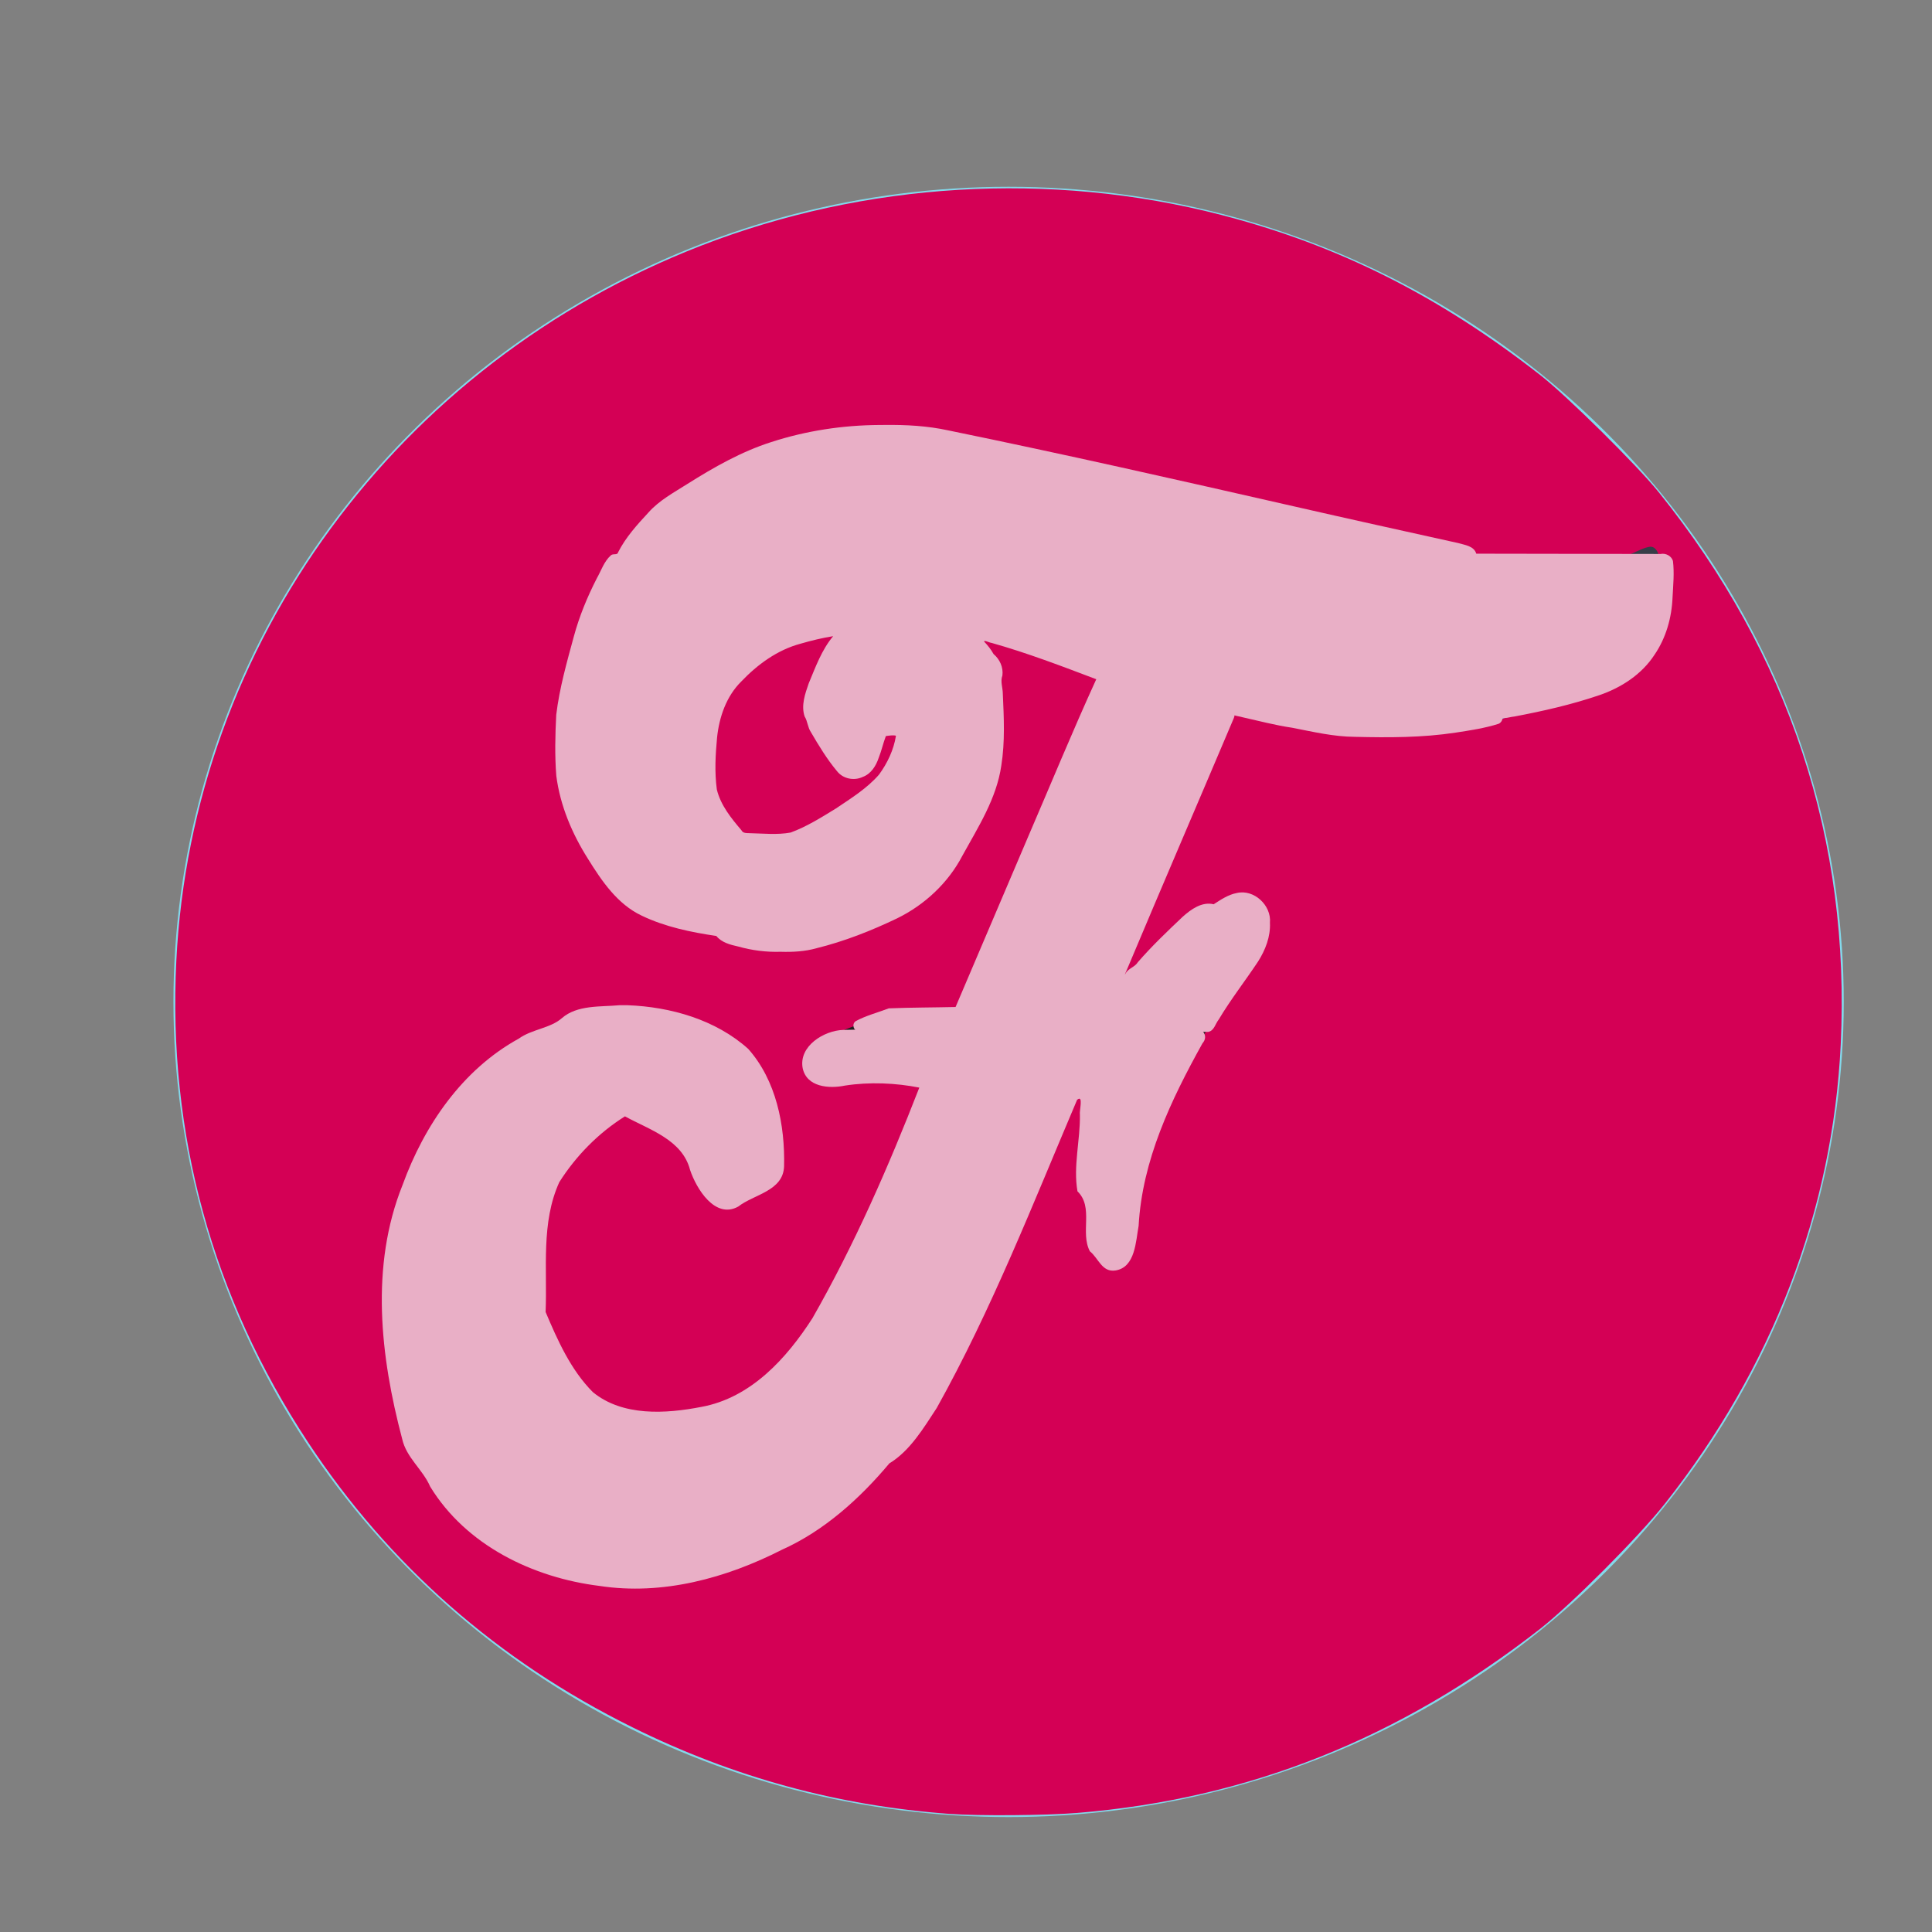 <?xml version="1.0" encoding="UTF-8" standalone="no"?>
<!-- Created with Inkscape (http://www.inkscape.org/) -->

<svg
   version="1.1"
   id="svg1"
   width="512"
   height="512"
   viewBox="0 0 512 512"
   sodipodi:docname="Logo_oficial.svg"
   inkscape:version="1.2.1 (9c6d41e410, 2022-07-14)"
   inkscape:export-filename="Logo_oficial.png"
   inkscape:export-xdpi="96"
   inkscape:export-ydpi="96"
   xmlns:inkscape="http://www.inkscape.org/namespaces/inkscape"
   xmlns:sodipodi="http://sodipodi.sourceforge.net/DTD/sodipodi-0.dtd"
   xmlns:xlink="http://www.w3.org/1999/xlink"
   xmlns="http://www.w3.org/2000/svg"
   xmlns:svg="http://www.w3.org/2000/svg">
  <rect x="0" y="0" width="512" height="512" fill="#808080" stroke="none"/>
  <defs
     id="defs1">
    <linearGradient
       id="linearGradient5"
       inkscape:collect="always">
      <stop
         style="stop-color:#eeaa18;stop-opacity:1;"
         offset="0"
         id="stop6" />
      <stop
         style="stop-color:#5cd443;stop-opacity:0;"
         offset="1"
         id="stop7" />
    </linearGradient>
    <inkscape:path-effect
       effect="bspline"
       id="path-effect64"
       is_visible="true"
       lpeversion="1.3"
       weight="33.333"
       steps="2"
       helper_size="0"
       apply_no_weight="true"
       apply_with_weight="true"
       only_selected="false"
       uniform="false" />
    <inkscape:path-effect
       effect="bspline"
       id="path-effect63"
       is_visible="true"
       lpeversion="1.3"
       weight="33.333"
       steps="2"
       helper_size="0"
       apply_no_weight="true"
       apply_with_weight="true"
       only_selected="false"
       uniform="false" />
    <inkscape:path-effect
       effect="bspline"
       id="path-effect62"
       is_visible="true"
       lpeversion="1.3"
       weight="33.333"
       steps="2"
       helper_size="0"
       apply_no_weight="true"
       apply_with_weight="true"
       only_selected="false"
       uniform="false" />
    <inkscape:path-effect
       effect="bspline"
       id="path-effect61"
       is_visible="true"
       lpeversion="1.3"
       weight="33.333"
       steps="2"
       helper_size="0"
       apply_no_weight="true"
       apply_with_weight="true"
       only_selected="false"
       uniform="false" />
    <inkscape:path-effect
       effect="bspline"
       id="path-effect60"
       is_visible="true"
       lpeversion="1.3"
       weight="33.333"
       steps="2"
       helper_size="0"
       apply_no_weight="true"
       apply_with_weight="true"
       only_selected="false"
       uniform="false" />
    <inkscape:path-effect
       effect="bspline"
       id="path-effect59"
       is_visible="true"
       lpeversion="1.3"
       weight="33.333"
       steps="2"
       helper_size="0"
       apply_no_weight="true"
       apply_with_weight="true"
       only_selected="false"
       uniform="false" />
    <inkscape:path-effect
       effect="bspline"
       id="path-effect58"
       is_visible="true"
       lpeversion="1.3"
       weight="33.333"
       steps="2"
       helper_size="0"
       apply_no_weight="true"
       apply_with_weight="true"
       only_selected="false"
       uniform="false" />
    <inkscape:path-effect
       effect="bspline"
       id="path-effect57"
       is_visible="true"
       lpeversion="1.3"
       weight="33.333"
       steps="2"
       helper_size="0"
       apply_no_weight="true"
       apply_with_weight="true"
       only_selected="false"
       uniform="false" />
    <inkscape:path-effect
       effect="bspline"
       id="path-effect56"
       is_visible="true"
       lpeversion="1.3"
       weight="33.333"
       steps="2"
       helper_size="0"
       apply_no_weight="true"
       apply_with_weight="true"
       only_selected="false"
       uniform="false" />
    <inkscape:path-effect
       effect="bspline"
       id="path-effect55"
       is_visible="true"
       lpeversion="1.3"
       weight="33.333"
       steps="2"
       helper_size="0"
       apply_no_weight="true"
       apply_with_weight="true"
       only_selected="false"
       uniform="false" />
    <inkscape:path-effect
       effect="bspline"
       id="path-effect54"
       is_visible="true"
       lpeversion="1.3"
       weight="33.333"
       steps="2"
       helper_size="0"
       apply_no_weight="true"
       apply_with_weight="true"
       only_selected="false"
       uniform="false" />
    <inkscape:path-effect
       effect="bspline"
       id="path-effect53"
       is_visible="true"
       lpeversion="1.3"
       weight="33.333"
       steps="2"
       helper_size="0"
       apply_no_weight="true"
       apply_with_weight="true"
       only_selected="false"
       uniform="false" />
    <inkscape:path-effect
       effect="bspline"
       id="path-effect52"
       is_visible="true"
       lpeversion="1.3"
       weight="33.333"
       steps="2"
       helper_size="0"
       apply_no_weight="true"
       apply_with_weight="true"
       only_selected="false"
       uniform="false" />
    <inkscape:path-effect
       effect="bspline"
       id="path-effect51"
       is_visible="true"
       lpeversion="1.3"
       weight="33.333"
       steps="2"
       helper_size="0"
       apply_no_weight="true"
       apply_with_weight="true"
       only_selected="false"
       uniform="false" />
    <inkscape:path-effect
       effect="bspline"
       id="path-effect50"
       is_visible="true"
       lpeversion="1.3"
       weight="33.333"
       steps="2"
       helper_size="0"
       apply_no_weight="true"
       apply_with_weight="true"
       only_selected="false"
       uniform="false" />
    <inkscape:path-effect
       effect="bspline"
       id="path-effect49"
       is_visible="true"
       lpeversion="1.3"
       weight="33.333"
       steps="2"
       helper_size="0"
       apply_no_weight="true"
       apply_with_weight="true"
       only_selected="false"
       uniform="false" />
    <inkscape:path-effect
       effect="bspline"
       id="path-effect48"
       is_visible="true"
       lpeversion="1.3"
       weight="33.333"
       steps="2"
       helper_size="0"
       apply_no_weight="true"
       apply_with_weight="true"
       only_selected="false"
       uniform="false" />
    <inkscape:path-effect
       effect="bspline"
       id="path-effect47"
       is_visible="true"
       lpeversion="1.3"
       weight="33.333"
       steps="2"
       helper_size="0"
       apply_no_weight="true"
       apply_with_weight="true"
       only_selected="false"
       uniform="false" />
    <inkscape:path-effect
       effect="bspline"
       id="path-effect46"
       is_visible="true"
       lpeversion="1.3"
       weight="33.333"
       steps="2"
       helper_size="0"
       apply_no_weight="true"
       apply_with_weight="true"
       only_selected="false"
       uniform="false" />
    <inkscape:path-effect
       effect="bspline"
       id="path-effect45"
       is_visible="true"
       lpeversion="1.3"
       weight="33.333"
       steps="2"
       helper_size="0"
       apply_no_weight="true"
       apply_with_weight="true"
       only_selected="false"
       uniform="false" />
    <inkscape:path-effect
       effect="bspline"
       id="path-effect44"
       is_visible="true"
       lpeversion="1.3"
       weight="33.333"
       steps="2"
       helper_size="0"
       apply_no_weight="true"
       apply_with_weight="true"
       only_selected="false"
       uniform="false" />
    <inkscape:path-effect
       effect="bspline"
       id="path-effect43"
       is_visible="true"
       lpeversion="1.3"
       weight="33.333"
       steps="2"
       helper_size="0"
       apply_no_weight="true"
       apply_with_weight="true"
       only_selected="false"
       uniform="false" />
    <inkscape:path-effect
       effect="bspline"
       id="path-effect42"
       is_visible="true"
       lpeversion="1.3"
       weight="33.333"
       steps="2"
       helper_size="0"
       apply_no_weight="true"
       apply_with_weight="true"
       only_selected="false"
       uniform="false" />
    <inkscape:path-effect
       effect="bspline"
       id="path-effect41"
       is_visible="true"
       lpeversion="1.3"
       weight="33.333"
       steps="2"
       helper_size="0"
       apply_no_weight="true"
       apply_with_weight="true"
       only_selected="false"
       uniform="false" />
    <inkscape:path-effect
       effect="bspline"
       id="path-effect40"
       is_visible="true"
       lpeversion="1.3"
       weight="33.333"
       steps="2"
       helper_size="0"
       apply_no_weight="true"
       apply_with_weight="true"
       only_selected="false"
       uniform="false" />
    <inkscape:path-effect
       effect="bspline"
       id="path-effect39"
       is_visible="true"
       lpeversion="1.3"
       weight="33.333"
       steps="2"
       helper_size="0"
       apply_no_weight="true"
       apply_with_weight="true"
       only_selected="false"
       uniform="false" />
    <inkscape:path-effect
       effect="bspline"
       id="path-effect38"
       is_visible="true"
       lpeversion="1.3"
       weight="33.333"
       steps="2"
       helper_size="0"
       apply_no_weight="true"
       apply_with_weight="true"
       only_selected="false"
       uniform="false" />
    <inkscape:path-effect
       effect="bspline"
       id="path-effect37"
       is_visible="true"
       lpeversion="1.3"
       weight="33.333"
       steps="2"
       helper_size="0"
       apply_no_weight="true"
       apply_with_weight="true"
       only_selected="false"
       uniform="false" />
    <inkscape:path-effect
       effect="bspline"
       id="path-effect36"
       is_visible="true"
       lpeversion="1.3"
       weight="33.333"
       steps="2"
       helper_size="0"
       apply_no_weight="true"
       apply_with_weight="true"
       only_selected="false"
       uniform="false" />
    <inkscape:path-effect
       effect="bspline"
       id="path-effect35"
       is_visible="true"
       lpeversion="1.3"
       weight="33.333"
       steps="2"
       helper_size="0"
       apply_no_weight="true"
       apply_with_weight="true"
       only_selected="false"
       uniform="false" />
    <inkscape:path-effect
       effect="bspline"
       id="path-effect34"
       is_visible="true"
       lpeversion="1.3"
       weight="33.333"
       steps="2"
       helper_size="0"
       apply_no_weight="true"
       apply_with_weight="true"
       only_selected="false"
       uniform="false" />
    <inkscape:path-effect
       effect="bspline"
       id="path-effect33"
       is_visible="true"
       lpeversion="1.3"
       weight="33.333"
       steps="2"
       helper_size="0"
       apply_no_weight="true"
       apply_with_weight="true"
       only_selected="false"
       uniform="false" />
    <inkscape:path-effect
       effect="bspline"
       id="path-effect32"
       is_visible="true"
       lpeversion="1.3"
       weight="33.333"
       steps="2"
       helper_size="0"
       apply_no_weight="true"
       apply_with_weight="true"
       only_selected="false"
       uniform="false" />
    <inkscape:path-effect
       effect="bspline"
       id="path-effect31"
       is_visible="true"
       lpeversion="1.3"
       weight="33.333"
       steps="2"
       helper_size="0"
       apply_no_weight="true"
       apply_with_weight="true"
       only_selected="false"
       uniform="false" />
    <inkscape:path-effect
       effect="bspline"
       id="path-effect30"
       is_visible="true"
       lpeversion="1.3"
       weight="33.333"
       steps="2"
       helper_size="0"
       apply_no_weight="true"
       apply_with_weight="true"
       only_selected="false"
       uniform="false" />
    <inkscape:path-effect
       effect="bspline"
       id="path-effect29"
       is_visible="true"
       lpeversion="1.3"
       weight="33.333"
       steps="2"
       helper_size="0"
       apply_no_weight="true"
       apply_with_weight="true"
       only_selected="false"
       uniform="false" />
    <inkscape:path-effect
       effect="bspline"
       id="path-effect28"
       is_visible="true"
       lpeversion="1.3"
       weight="33.333"
       steps="2"
       helper_size="0"
       apply_no_weight="true"
       apply_with_weight="true"
       only_selected="false"
       uniform="false" />
    <radialGradient
       inkscape:collect="always"
       xlink:href="#linearGradient5"
       id="radialGradient7"
       cx="272.236"
       cy="266.933"
       fx="272.236"
       fy="266.933"
       r="221.824"
       gradientTransform="matrix(1,0,0,0.976,-4.95,4.968)"
       gradientUnits="userSpaceOnUse" />
  </defs>
  <sodipodi:namedview
     id="namedview1"
     pagecolor="#ffffff"
     bordercolor="#000000"
     borderopacity="0.25"
     inkscape:showpageshadow="2"
     inkscape:pageopacity="0.0"
     inkscape:pagecheckerboard="0"
     inkscape:deskcolor="#d1d1d1"
     showgrid="false"
     showguides="true"
     inkscape:zoom="1.4142136"
     inkscape:cx="-50.911687"
     inkscape:cy="384.66608"
     inkscape:window-width="1920"
     inkscape:window-height="1017"
     inkscape:window-x="-8"
     inkscape:window-y="-8"
     inkscape:window-maximized="1"
     inkscape:current-layer="layer1" />
  <g
     inkscape:groupmode="layer"
     id="layer4"
     inkscape:label="Logo 1"
     style="display:inline" />
  <g
     inkscape:groupmode="layer"
     id="layer1"
     inkscape:label="Logo"
     style="display:inline">
    <ellipse
       style="font-variation-settings:normal;display:inline;opacity:1;vector-effect:none;fill:#84d9ec;fill-opacity:1;fill-rule:evenodd;stroke:url(#radialGradient7);stroke-width:1;stroke-linecap:butt;stroke-linejoin:miter;stroke-miterlimit:4;stroke-dasharray:none;stroke-dashoffset:0;stroke-opacity:1;-inkscape-stroke:none;paint-order:markers fill stroke;stop-color:#000000;stop-opacity:1"
       id="path2"
       cx="267.286"
       cy="265.519"
       rx="221.324"
       ry="216.021" />
    <path
       style="fill:#ffffff"
       d="m 285.692,123.633 63.03,42.02"
       id="path18" />
    <path
       style="display:inline;fill:#e6e6e6"
       d="m 175.015,138.015 c 0,0 -0.75,-0.25 14.757,-9.88 15.507,-9.63 31.39,-10.755 31.39,-10.755 l 26.137,-0.125 2.001,0.25 4.877,1.126 39.394,8.379 28.889,6.503 34.391,8.004 37.768,8.129 1.876,0.25 3.877,0.25 6.753,0.375 17.633,-0.125 1.626,-0.375 1.876,-0.375 6.253,-2.001 c 0,0 0,-0.5 1,-0.375 1,0.125 2.001,1 2.001,1 0,0 1,0.75 0.875,3.126 -0.125,2.376 -0.375,8.004 -0.375,8.004 l -0.25,2.376 -0.875,2.751 -5.002,7.504 c 0,0 -2.376,5.378 -12.006,7.629 -9.63,2.251 -9.755,4.377 -30.139,6.503 -20.385,2.126 -35.392,-3.377 -35.392,-3.377 0,0 -17.133,-2.626 -25.512,-6.878 -8.379,-4.252 -42.02,-15.757 -40.519,-15.883 1.501,-0.125 -28.263,-9.129 -28.263,-9.129 l -7.879,-1.626 -9.504,-2.001 -6.128,-0.875 -18.759,-0.5 c 0,0 -13.631,3.001 -6.128,1.376 7.504,-1.626 -9.755,2.126 -9.755,2.126 l -9.63,4.627 -3.377,2.376 -3.377,3.502 -2.376,2.751 -3.877,5.127 -3.877,6.003 -0.625,2.376 c 0,0 -3.126,9.379 -2.376,12.881 0.75,3.502 -10.13,0.5 -10.13,0.5 z"
       id="path276" />
    <path
       style="fill:#e6e6e6"
       d="m 172.138,189.039 -0.875,7.253 0.625,6.128 1.251,6.003 2.751,5.378 2.751,3.627 3.627,2.751 6.253,3.752 7.253,2.876 2.751,0.625 h 5.127 l 9.755,-1.251 4.377,-1.376 3.752,-2.251 11.13,-9.004 2.251,-2.126 1.751,-2.126 2.751,-4.377 3.001,-5.878 1,-2.251 1,-7.879 v -1.876 l -2.001,-6.003 c 0,0 -2.376,-2.876 -6.253,-3.126 -3.877,-0.25 -8.129,2.001 -8.129,2.001 l -3.252,2.876 -3.502,5.127 c 0,0 -1,1.751 -3.001,0.5 -2.001,-1.251 5.002,-14.757 5.002,-14.757 l 2.001,-2.376 4.377,-3.377 4.752,-2.626 2.501,-1 6.128,-0.5 5.753,1.251 3.126,2.251 3.752,4.877 1.126,1.501 0.625,6.128 0.375,6.878 -0.125,2.626 -1.376,5.628 -6.753,16.758 -3.627,6.003 -2.251,3.126 -4.502,4.377 -5.252,4.127 -6.878,4.877 -9.379,4.627 c 0,0 -5.378,3.627 -16.633,4.377 -11.255,0.75 -20.76,-2.376 -20.76,-2.376 0,0 -3.377,-0.125 -10.255,-4.002 -6.878,-3.877 -13.882,-20.009 -13.131,-20.009 0.75,0 15.257,-27.763 15.257,-27.763 z"
       id="path277" />
    <path
       style="display:inline;fill:#e6e6e6"
       d="m 174.89,137.89 -6.003,8.004 -5.878,10.38 -4.002,10.505 -4.002,10.63 -1.626,6.628 -1.126,8.504 0.5,7.754 1.126,7.504 2.751,9.505 14.507,-26.262 -3.377,-16.883 z"
       id="path278" />
    <path
       style="display:inline;fill:#e6e6e6"
       d="m 171.388,189.039 -15.883,24.512 2.501,5.878 13.757,-27.638 z"
       id="path279" />
    <path
       style="fill:#e6e6e6"
       d="m 328.043,174.754 -40.678,95.151 -31.127,3.183 37.671,-88.43 c 0,0 3.714,-9.02 13.265,-17.155 9.55,-8.136 20.87,7.251 20.87,7.251 z"
       id="path280" />
    <path
       style="fill:#e6e6e6"
       d="m 287.454,269.374 c 0,0 5.836,-0.177 10.081,-2.388 4.245,-2.211 11.319,-7.782 11.319,-7.782 l 10.788,-9.55 c 0,0 4.421,-5.394 4.952,-5.836 0.531,-0.442 2.564,-1.68 2.564,-1.68 0,0 4.864,-2.388 4.333,3.537 -0.531,5.925 -6.986,12.557 -6.986,12.557 l -5.925,8.843 -7.074,12.557 -5.041,8.931 -3.714,9.108 -3.183,9.816 -1.68,6.367 -1.061,7.782 -0.088,9.462 c 0,0 -0.354,4.687 -3.272,0.707 -2.918,-3.979 0.531,-26.087 0.531,-26.087 l 2.83,-15.122 0.531,-4.864 c 0,0 0.354,-2.653 -2.122,-1.326 -2.476,1.326 -12.999,2.122 -12.999,2.122 0,0 -1.061,0.177 -0.973,1.326 0.088,1.15 -19.985,48.725 -19.985,48.725 l -14.237,29.005 c 0,0 -2.299,8.224 -10.877,14.768 -8.578,6.544 -2.211,-43.154 -2.211,-43.154 l 22.55,-62.52 z"
       id="path281" />
    <path
       style="fill:#e6e6e6"
       d="m 282.566,269.452 -26.137,2.751 h -17.383 c 0,0 -2.001,-0.125 -2.626,0.5 -0.625,0.625 17.508,10.505 17.508,10.505 z"
       id="path282" />
    <path
       style="fill:#e6e6e6"
       d="m 236.294,272.704 -8.379,2.876 -6.628,2.501 -2.501,1.251 c 0,0 -4.252,3.377 1,4.127 5.252,0.75 16.508,-10.755 16.508,-10.755 z"
       id="path283" />
    <path
       style="fill:#e6e6e6"
       d="m 222.662,282.458 8.879,-0.625 8.379,0.5 9.254,1.626 c 0,0 1.751,-0.375 1.126,1.501 -0.625,1.876 -12.256,29.514 -12.256,29.514 l -15.132,32.015 -9.004,13.131 c 0,0 -8.504,14.757 -8.504,15.007 0,0.25 -9.88,13.006 -9.88,13.006 l -3.627,2.626 -7.754,3.377 -5.503,2.126 -3.752,0.875 -22.01,0.375 c 0,0 -11.756,-1.501 -17.758,-9.63 -6.003,-8.129 -4.252,11.38 -4.252,11.38 l -0.25,5.002 9.129,5.002 10.005,4.627 8.004,2.501 21.01,0.125 8.254,-2.376 10.88,-3.877 11.756,-5.252 6.003,-3.877 5.878,-4.877 7.253,-6.753 7.629,-9.379 20.135,-102.298 -18.634,-5.002 -1.251,-0.375 -2.001,0.5 z"
       id="path284" />
    <path
       style="fill:#e6e6e6"
       d="m 130.579,404.053 -8.755,-7.87 -2.83,-3.183 -3.979,-7.074 -3.803,-11.673 -2.564,-12.027 -1.238,-9.727 -0.531,-11.319 0.619,-8.489 1.326,-6.898 1.857,-6.455 5.041,-12.999 2.211,-5.306 4.068,-5.925 5.129,-5.748 4.598,-4.245 2.653,-2.653 4.51,-2.83 4.156,-2.122 3.803,-1.326 4.51,-0.796 3.272,-0.442 h 11.231 l 3.183,0.531 3.36,1.238 4.068,2.122 3.802,2.476 3.36,2.653 3.803,4.068 1.326,1.592 1.857,3.449 1.769,5.394 1.326,5.925 0.265,8.224 c 0,0 -0.088,6.898 -4.51,0.619 -4.422,-6.279 3.891,-6.455 -2.918,-20.87 -6.809,-14.414 -43.508,-9.993 -43.508,-9.993 l 2.741,10.258 -4.156,2.034 -3.802,2.653 -5.041,6.367 -4.775,8.047 -2.918,7.517 -2.653,7.517 c 0,0 -1.857,8.931 -2.034,9.285 -0.177,0.354 -0.707,8.224 -0.707,8.224 l 0.354,19.278 c 0,0 -0.265,0.973 0.354,2.653 0.619,1.68 4.864,11.231 4.864,11.231 l 0.531,0.796 1.061,1.15 1.326,1.503 2.388,2.918 3.272,3.183 z"
       id="path285" />
    <path
       style="fill:#e6e6e6"
       d="m 145.17,292.764 2.432,-1.017 1.636,-0.707 2.211,-0.442 2.432,-0.398 2.786,-0.088 3.449,-0.044 3.67,-0.044 1.769,0.442 2.211,0.752 2.962,1.459 5.306,2.874 5.792,3.537 1.15,0.973 1.901,2.078 1.061,2.167 0.84,2.564 0.884,2.299 0.929,2.167 1.945,-11.452 -4.289,-10.523 -7.251,-5.35 -7.207,-2.476 -14.281,-1.415 -14.591,0.707 -2.343,2.078 z"
       id="path286" />
    <path
       style="fill:#e6e6e6"
       d="m 436.724,164.496 c 0,0 -0.531,6.809 -7.87,11.673 -7.34,4.864 -22.815,7.428 -22.815,7.428 z"
       id="path287" />
    <path
       style="fill:#e6e6e6"
       d="m 344.907,180.785 16.008,3.814 -5.878,-7.316 z"
       id="path288" />
    <path
       style="fill:#e6e6e6"
       d="m 416.65,150.878 c 0,0 13.53,-0.531 19.101,-4.333 5.571,-3.802 1.15,14.06 -0.884,21.754 -2.034,7.693 -18.217,-17.421 -18.217,-17.421 z"
       id="path289" />
    <path
       style="fill:#e6e6e6"
       d="m 434.779,169.006 c 0,0 2.741,-2.918 2.918,-7.605 0.177,-4.687 -2.918,7.605 -2.918,7.605 z"
       id="path290" />
    <path
       style="fill:#e6e6e6"
       d="m 288.515,160.075 -10.258,-3.537 8.136,-1.503 z"
       id="path291" />
    <path
       style="fill:#e6e6e6"
       d="m 220.474,117.505 c 0,0 14.194,-2.501 27.638,0 13.444,2.501 -27.638,0 -27.638,0 z"
       id="path292" />
    <path
       style="fill:#e6e6e6"
       d="m 239.107,146.582 c 0,0 -4.189,-0.25 -4.752,-0.313 -0.563,-0.062 2.626,-2.063 2.626,-2.063 z"
       id="path293" />
    <path
       style="fill:#e6e6e6"
       d="m 214.674,146.472 c 0,0 4.768,-0.891 5.675,-0.594 0.907,0.297 -4.049,-1.657 -4.049,-1.657 z"
       id="path294" />
    <path
       style="fill:#e6e6e6"
       d="m 225.022,145.926 c 0,0 -42.623,1.15 -51.643,31.746 -9.02,30.597 3.183,-36.875 3.183,-36.875 z"
       id="path295" />
    <path
       style="fill:#e6e6e6"
       d="m 177.358,169.183 c 0,0 -8.047,22.55 -4.333,41.827 3.714,19.278 -13.265,-37.406 -13.265,-37.406 z"
       id="path296" />
    <path
       style="fill:#e6e6e6"
       d="m 176.872,171.151 -0.906,2.321 0.133,-2.299 z"
       id="path297" />
    <path
       style="fill:#e6e6e6"
       d="m 177.797,169.593 c 0,0 -1.907,3.971 -2.689,6.816 -0.782,2.845 -1.782,-5.753 -1.782,-5.753 z"
       id="path298" />
    <path
       style="fill:#e6e6e6"
       d="m 170.888,195.792 c 0,0 2.814,41.332 51.962,29.576 49.148,-11.756 -3.314,4.127 -3.314,4.127 l -41.019,-1.938 -14.757,-27.888 z"
       id="path299" />
    <path
       style="fill:#e6e6e6"
       d="m 171.367,197.061 1.702,9.595 -5.505,-6.301 z"
       id="path300" />
    <path
       style="fill:#e6e6e6"
       d="m 192.745,228.431 c 0,0 17.951,5.571 49.875,-24.053 31.923,-29.624 -7.87,18.836 -7.87,18.836 l -16.36,6.544 z"
       id="path301" />
    <path
       style="fill:#e6e6e6"
       d="m 185.185,223.125 c 0,0 18.57,7.03 31.791,0.884 13.22,-6.146 -16.227,9.86 -16.227,9.86 z"
       id="path302" />
    <path
       style="fill:#e6e6e6"
       d="m 239.171,177.495 c 0,0 9.285,12.469 -1.415,34.046 -10.7,21.577 16.183,-26.529 16.183,-26.529 z"
       id="path303" />
    <path
       style="fill:#e6e6e6"
       d="m 208.961,226.32 2.774,-0.774 c 0,0 -1.559,1.017 -1.636,1.017 -0.077,0 -1.139,-0.243 -1.139,-0.243 z"
       id="path304" />
    <path
       style="fill:#e6e6e6"
       d="m 234.993,211.209 2.697,-3.139 -0.862,3.294 z"
       id="path305" />
    <path
       style="fill:#e6e6e6"
       d="m 241.593,201.045 0.813,-2.923 -0.062,2.767 z"
       id="path306" />
    <path
       style="fill:#e6e6e6"
       d="m 239.525,178.557 1.172,1.393 1.548,-1.724 z"
       id="path307" />
    <path
       style="fill:#e6e6e6"
       d="m 222.237,185.985 c 0,0 4.134,-5.129 7.76,-7.362 3.626,-2.233 -7.229,1.68 -7.229,1.68 z"
       id="path308" />
    <path
       style="fill:#e6e6e6"
       d="m 229.017,179.425 -1.086,0.625 0.743,-0.891 z"
       id="path309" />
    <path
       style="fill:#e6e6e6"
       d="m 224.225,183.654 -0.399,0.524 -0.406,-0.414 z"
       id="path310" />
    <path
       style="fill:#e6e6e6"
       d="m 238.088,178.092 c 0,0 1.89,0.409 3.217,2.985 1.326,2.576 0.31,-3.592 0.31,-3.592 l -3.449,0.619 z"
       id="path311" />
    <path
       style="fill:#e6e6e6"
       d="m 223.033,174.356 c 0,0 1.503,-4.908 11.363,-8.755 9.86,-3.847 -5.041,8.003 -5.041,8.003 z"
       id="path312" />
    <path
       style="fill:#e6e6e6"
       d="m 232.229,166.574 c 0,0 4.068,-3.36 9.683,-2.609 5.615,0.752 -3.051,5.173 -3.051,5.173 z"
       id="path313" />
    <path
       style="fill:#e6e6e6"
       d="m 230.173,167.635 3.736,-2.1 -1.282,3.228 z"
       id="path314" />
    <path
       style="fill:#e6e6e6"
       d="m 229.864,167.79 3.626,-2.012 -1.99,2.719 z"
       id="path315" />
    <path
       style="fill:#e6e6e6"
       d="m 229.842,167.812 c 0,0 3.802,-2.366 4.178,-2.233 0.376,0.133 0.685,2.233 0.685,2.233 z"
       id="path316" />
    <path
       style="fill:#e6e6e6"
       d="m 239.483,164.027 c 0,0 7.535,-2.22 12.35,3.408 4.815,5.628 -11.162,1.313 -11.162,1.313 z"
       id="path317" />
    <path
       style="fill:#e6e6e6"
       d="m 236.888,164.403 c 0,0 3.908,-1.188 5.815,-0.688 1.907,0.5 -3.627,2.626 -3.627,2.626 z"
       id="path318" />
    <path
       style="fill:#e6e6e6"
       d="m 248.674,165.09 c 0,0 6.284,2.157 8.066,10.005 1.782,7.847 -10.317,-3.721 -10.317,-3.721 z"
       id="path319" />
    <path
       style="fill:#e6e6e6"
       d="m 254.521,170.124 c 0,0 2.063,1.188 2.282,5.159 0.219,3.971 -5.19,2.063 -5.19,2.063 z"
       id="path320" />
    <path
       style="fill:#e6e6e6"
       d="m 256.725,175.111 c 0,0 0.578,-2.017 -0.922,-3.424 -1.501,-1.407 -2.017,2.36 -2.017,2.36 z"
       id="path321" />
    <path
       style="fill:#e6e6e6"
       d="m 253.033,168.453 c 0,0 2.631,1.857 3.515,4.598 0.884,2.741 -5.881,-2.277 -5.814,-2.41 0.066,-0.133 2.299,-2.189 2.299,-2.189 z"
       id="path322" />
    <path
       style="fill:#e6e6e6"
       d="m 256.866,190.728 c 0,0 -1.751,17.321 -13.319,30.514 -11.568,13.194 -25.575,16.946 -25.575,16.946 z"
       id="path323" />
    <path
       style="fill:#e6e6e6"
       d="m 216.284,239.485 c 0,0 2.392,-0.969 6.05,-2.939 3.658,-1.97 -4.565,-0.375 -4.565,-0.375 z"
       id="path324" />
    <path
       style="fill:#e6e6e6"
       d="m 165.686,231.88 c 0,0 -17.509,-16.979 -12.734,-41.032 4.775,-24.053 12.734,41.032 12.734,41.032 z"
       id="path325" />
    <path
       style="fill:#e6e6e6"
       d="m 152.441,197.793 c 0,0 -0.75,-3.627 0.313,-6.566 1.063,-2.939 -0.313,6.566 -0.313,6.566 z"
       id="path326" />
    <path
       style="fill:#e6e6e6"
       d="m 155.516,176.965 c 0,0 2.564,-21.577 19.897,-39.351 17.332,-17.774 90.022,-15.21 90.022,-15.21 l -86.927,34.134 z"
       id="path327" />
    <path
       style="fill:#e6e6e6"
       d="m 155.193,177.221 c 0,0 0.813,-3.627 1.063,-3.627 0.25,0 0.375,3.439 0.375,3.439 z"
       id="path328" />
    <path
       style="fill:#e6e6e6"
       d="m 181.47,133.347 c 0,0 1.57,-1.238 3.272,-1.746 1.702,-0.508 -0.531,2.255 -0.531,2.255 z"
       id="path329" />
    <path
       style="fill:#e6e6e6"
       d="m 174.835,138.027 c 0.395,-0.188 0.524,0.535 0.524,0.535 l -0.621,-0.285 z"
       id="path330" />
    <path
       style="fill:#e6e6e6"
       d="m 174.878,137.917 c 0,0 0.406,-0.414 0.883,-0.614 0.477,-0.199 -0.149,0.766 -0.149,0.766 l -0.786,0.086 z"
       id="path331" />
    <path
       style="fill:#e6e6e6"
       d="m 225.726,276.518 c 0,0 6.253,-2.939 9.755,-3.689 3.502,-0.75 1.501,4.94 1.501,4.94 z"
       id="path332" />
    <path
       style="fill:#e6e6e6"
       d="m 223.143,282.727 2.388,-0.774 -1.525,-0.464 z"
       id="path333" />
    <path
       style="fill:#e6e6e6"
       d="m 247.66,364.083 c 0,0 -0.486,1.945 -1.459,3.67 -0.973,1.724 -5.394,-7.561 -5.394,-7.561 z"
       id="path334" />
    <path
       style="fill:#e6e6e6"
       d="m 238.022,378.409 c 0,0 -15.652,26.883 -43.065,32.808 -27.413,5.925 22.284,-29.713 22.284,-29.713 z"
       id="path335" />
    <path
       style="fill:#e6e6e6"
       d="m 168.824,416.272 c 0,0 10.317,4.44 36.08,-8.567 25.762,-13.006 -34.829,-1.813 -34.829,-1.813 z"
       id="path336" />
    <path
       style="fill:#e6e6e6"
       d="m 175.953,416.584 c 0,0 -21.698,4.189 -35.579,-7.253 -13.882,-11.443 23.761,-0.563 23.761,-0.563 z"
       id="path337" />
    <path
       style="fill:#e6e6e6"
       d="m 171.986,417.064 2.122,-0.083 -1.73,-1.221 z"
       id="path338" />
    <path
       style="fill:#e6e6e6"
       d="m 238.326,378.514 -1.647,1.874 -0.171,-1.337 z"
       id="path339" />
    <path
       style="fill:#e6e6e6"
       d="m 115.28,385.837 c 0,0 4.864,17.421 28.032,25.203 23.169,7.782 -20.693,-28.563 -21.135,-28.386 -0.442,0.177 -6.898,3.183 -6.898,3.183 z"
       id="path341" />
    <path
       style="fill:#e6e6e6"
       d="m 141.202,410.261 1.313,0.641 -0.324,-0.821 z"
       id="path342" />
    <path
       style="fill:#e6e6e6"
       d="m 147.447,413.228 c 0,0 -6.853,-2.741 -10.678,-4.974 -3.825,-2.233 7.34,-3.869 7.34,-3.869 z"
       id="path343" />
    <path
       style="fill:#e6e6e6"
       d="m 118.11,301.74 c 0,0 -25.51,33.244 -2.499,84.518 23.011,51.274 110.302,-2.251 110.302,-2.251 l -67.282,20.76 -35.267,-15.257 -13.757,-46.022 z"
       id="path344" />
    <path
       style="fill:#e6e6e6"
       d="m 151.537,414.93 c 0,0 -43.861,-4.068 -44.392,-61.017 -0.531,-56.949 15.917,38.379 15.917,38.379 z"
       id="path345" />
    <path
       style="fill:#e6e6e6"
       d="m 107.218,358.887 0.176,1.328 0.336,-0.418 z"
       id="path346" />
    <path
       style="fill:#e6e6e6"
       d="m 116.186,304.763 c 0,0 3.491,-10.783 18.783,-22.627 15.291,-11.844 -15.556,32.173 -15.556,32.173 z"
       id="path347" />
    <path
       style="fill:#e6e6e6"
       d="m 165.551,290.002 c 0,0 -21.92,-0.442 -32.88,12.728 -10.96,13.17 7.159,-18.385 7.159,-18.385 z"
       id="path348" />
    <path
       style="fill:#e6e6e6"
       d="m 163.074,290.043 1.777,0.121 -1.027,-0.719 z"
       id="path349" />
    <path
       style="fill:#e6e6e6"
       d="m 119.964,329.934 c 0,0 -2.375,33.75 13.5,57.75 15.875,24 -20.875,-17.125 -20.875,-17.125 z"
       id="path350" />
    <path
       style="fill:#e6e6e6"
       d="m 134.308,387.309 c 0,0 -6.344,-6 -10.219,-18.625 -3.875,-12.625 1.125,21.125 1.125,21.125 z"
       id="path351" />
    <path
       style="fill:#e6e6e6"
       d="m 132.406,387.318 c 0,0 29.698,22.893 71.153,-3.359 41.454,-26.251 -17.236,22.362 -17.236,22.362 l -49.674,-5.834 z"
       id="path352" />
    <path
       style="fill:#e6e6e6"
       d="m 191.199,390.746 c 0,0 4.188,-2.281 7.422,-5.312 3.234,-3.031 -0.156,3.406 -0.156,3.406 l -7.328,1.906 z"
       id="path353" />
    <path
       style="fill:#666666"
       d="m 421.652,179.653 c 0,0 -13.938,8.906 -29.5,12.094 -15.562,3.188 -28.375,2.188 -28.375,2.188 0,0 -8.562,0.844 -19.562,-2.188 -11,-3.031 6.266,-9.633 6.266,-9.633 l 9.578,2.289 c 0,0 6.484,1.438 10.031,1.703 3.547,0.266 7.953,0.953 14.906,0.438 6.953,-0.516 11.875,-0.766 21.188,-2.859 9.312,-2.094 7.795,-1.77 7.795,-1.77 0,0 3.027,-0.851 3.071,-0.84 0.044,0.011 3.701,-1.149 3.701,-1.149 z"
       id="path354" />
    <path
       style="fill:#666666"
       d="m 345.496,192.075 -6.344,-1.133 c 0,0 -3.696,-0.399 -6.635,-1.813 -2.939,-1.414 -9.612,-2.718 -9.612,-2.718 l 4.839,-11.093 1.392,0.685 0.972,0.442 1.149,0.508 1.392,0.552 3.16,1.061 4.972,1.392 2.894,0.717 4.156,0.898 2.586,0.508 0.836,0.227 -1.727,2.242 z"
       id="path355" />
    <path
       style="fill:#666666"
       d="m 322.916,186.378 -0.254,0.928 11.844,2.585 -2.453,-3.801 z"
       id="path356" />
    <path
       style="fill:#666666"
       d="m 288.544,267.728 c 0,0 6.187,-0.53 15.954,-10.562 9.767,-10.032 10.12,-10.386 10.12,-10.386 0,0 5.657,-5.259 10.872,-5.347 5.215,-0.088 3.624,0.044 3.624,0.044 l -0.11,-0.006 0.32,-0.039 c 0,0 0.32,0.05 0.127,0.122 -0.193,0.072 -0.818,0.138 -0.818,0.138 0,0 -1.42,0.343 -1.48,0.436 -0.061,0.094 -1.619,1.016 -1.619,1.016 l -1.005,0.718 -1.287,1.436 -1.044,1.271 -2.652,3.171 -4.64,4.11 -6.01,5.392 -3.734,2.718 -4.309,3.049 -2.873,1.724 -1.37,0.707 -1.37,0.552 -2.011,0.575 -2.276,0.464 -2.055,0.265 -1.296,0.078 0.703,-1.66 z"
       id="path357" />
    <path
       style="fill:#666666"
       d="m 288.277,286.059 5.609,-1.125 c 0,0 1,-0.25 1.984,-0.797 0.984,-0.547 1.406,0.547 1.406,0.547 0,0 0.234,0.781 -0.031,1.969 -0.266,1.188 -0.141,2.5 -0.406,3.688 -0.266,1.188 -0.578,3.297 -0.578,3.297 l -1.25,6.656 -0.906,4.859 -0.719,4.766 -0.641,5.953 -0.453,6.203 -0.031,2.688 0.156,3.328 0.297,1.812 0.254,0.924 0.271,0.619 0.265,0.425 0.282,0.354 0.238,0.276 c 0,0 -1.11,-0.32 -1.492,-1.254 -0.381,-0.934 -0.961,-2.326 -0.945,-2.497 0.017,-0.171 -0.657,-1.757 -1.144,-3.966 -0.486,-2.21 -1.237,-7.469 -1.237,-7.469 l -0.287,-2.121 c 0,0 -0.287,-1.282 -0.088,-3.867 0.199,-2.585 0.707,-10.629 0.707,-10.629 l 0.53,-10.916 0.354,-4.154 z"
       id="path358" />
    <path
       style="fill:#666666"
       d="m 217.839,188.059 c 0,0 1.375,1.75 3.438,0.438 2.062,-1.312 5.75,12.625 5.75,12.625 0,0 -0.688,1.375 -1.875,-0.5 -1.188,-1.875 -6.812,-10.312 -6.812,-10.312 z"
       id="path359" />
    <path
       style="fill:#666666"
       d="m 242.871,190.184 c 0,0 -1.094,-10.625 -3.375,-11.281 -2.281,-0.656 -14.969,15.062 -14.969,15.062 l 2.406,7.312 c 0,0 1.312,-0.906 2.562,-7.562 1.25,-6.656 13.375,-3.531 13.375,-3.531 z"
       id="path360" />
    <path
       style="fill:#666666"
       d="m 218.402,188.575 c 0,0 1.656,0.844 2.828,-0.25 1.172,-1.094 2.734,-4.172 2.734,-4.172 0,0 0.953,-1.391 2.562,-2.703 1.609,-1.312 1.688,-1.5 1.688,-1.5 0,0 0.641,-0.578 3.359,-1.406 2.719,-0.828 4,-0.625 4,-0.625 0,0 1.812,-0.016 4.031,1.016 2.219,1.031 -14.281,15.587 -14.281,15.587 z"
       id="path361" />
    <path
       style="fill:#666666"
       d="m 256.089,171.809 c 0,0 4.375,2.75 4.875,17.375 0.5,14.625 -3.125,21.875 -3.125,21.875 l -9.625,17.5 c 0,0 -5.375,7.25 -14.5,11.125 -9.125,3.875 -7.875,3.219 -7.875,3.219 0,0 -4.75,2.25 -13.875,4.031 -9.125,1.781 -22.5,-3.281 -22.5,-3.281 l -5.375,-1.812 c 0,0 12.219,3.375 25.156,0.156 12.938,-3.219 20.562,-9.219 20.562,-9.219 0,0 10.062,-6.688 15.688,-13.75 5.625,-7.062 9.688,-19.719 9.688,-19.719 0,0 2.969,-10.469 2.75,-13.938 -0.219,-3.469 -1.844,-13.562 -1.844,-13.562 z"
       id="path362" />
    <path
       style="fill:#666666"
       d="m 307.415,167.496 c 0,0 -8.574,6.718 -9.104,9.899 -0.53,3.182 -0.442,-12.021 -0.442,-12.021 z"
       id="path363" />
    <path
       style="fill:#666666"
       d="m 298.134,177.572 c 0,0 -32.527,-14.054 -51,-15.998 -18.473,-1.945 -39.244,4.685 -39.244,4.685 0,0 -16.882,6.983 -21.302,20.418 -4.419,13.435 -1.414,25.986 -1.414,25.986 0,0 6.099,12.109 10.96,12.993 4.861,0.884 -1.966,0.044 -3.56,-0.464 -1.594,-0.508 -10.405,-3.514 -16.327,-13.281 -5.922,-9.767 -3.933,-18.562 -3.933,-18.562 0,0 1.812,-17.324 4.685,-21.92 2.873,-4.596 10.651,-15.601 16.529,-16.794 5.878,-1.193 25.563,-6.327 25.563,-6.327 l 19.75,1.5 18.5,3.75 20.125,6.625 18.25,8 z"
       id="path364" />
    <path
       style="fill:#666666"
       d="m 307.339,167.371 -20.938,-8.062 -20.656,-6.625 -13.188,-3.312 c 0,0 -16.5,-3.719 -22.719,-3.094 -6.219,0.625 -11.688,-1.719 -30.875,5.469 -19.188,7.188 4.815,6.159 4.815,6.159 l 52.81,1.028 41.5,18.125 4.25,-6.875 z"
       id="path365" />
    <path
       style="fill:#666666"
       d="m 192.917,315.809 10.266,-5.688 c 0,0 0.781,-24.938 -11.969,-31.938 -12.75,-7 -24,-7.125 -24,-7.125 0,0 -14.531,-0.188 -20.312,3.812 -5.781,4 -1.938,1.75 -1.656,1.875 0.281,0.125 0.75,-1.062 0.75,-1.062 l 10.25,-0.844 8,0.062 c 0,0 10.531,-0.219 21.406,11.219 10.875,11.438 8.062,28.562 8.062,28.562 0,0 -0.078,0.608 -0.685,1.05 -0.608,0.442 -0.112,0.075 -0.112,0.075 z"
       id="path366" />
    <path
       style="fill:#666666"
       d="m 144.792,276.856 c 0,0 2.172,-1.125 8.812,-1.812 6.641,-0.688 -7.344,0.469 -7.344,0.469 l -0.578,0.297 z"
       id="path367" />
    <path
       style="fill:#666666"
       d="m 208.933,368.715 c 0,0 -9.883,35.396 -53.37,27.265 -43.487,-8.132 -35.709,-57.452 -32.527,-71.418 3.182,-13.965 15.203,-26.87 15.203,-26.87 0,0 15.733,-9.546 26.34,-7.425 10.607,2.121 -14.849,2.652 -14.849,2.652 l -11.49,30.052 -1.945,36.239 20.506,20.683 39.068,0.53 z"
       id="path368" />
    <path
       style="fill:#666666"
       d="m 213.193,360.669 -9.325,9.369 -1.724,1.503 -1.812,1.105 -1.856,0.972 -2.077,1.105 -1.9,0.751 -2.298,0.751 -2.917,0.972 -3.624,1.149 -4.64,0.795 c 0,0 -10.032,0.177 -10.209,0.133 -0.177,-0.044 -4.596,-0.884 -4.596,-0.884 l -4.243,-0.884 -5.259,-2.254 -1.9,-1.37 -1.724,-1.547 -2.033,-2.121 -0.928,-1.414 -2.298,-3.668 -1.768,-2.961 -2.519,-4.022 -2.431,-5.48 -1.282,-4.066 -0.398,-1.458 -0.265,-7.911 0.309,-8.75 0.928,-8.971 1.149,-5.701 0.398,-1.282 0.84,-1.945 1.016,-1.945 1.149,-1.724 6.541,-8.088 3.403,-3.712 1.193,-0.84 2.696,-1.724 4.331,-2.431 -12.286,0.486 -2.254,0.309 -5.568,5.657 -11.137,45.432 1.414,18.385 11.667,21.567 10.96,3.182 21.567,2.121 17.324,-6.364 9.546,-7.071 6.629,-10.43 2.298,-4.022 z"
       id="path369" />
    <path
       style="fill:#666666"
       d="m 212.964,361.309 -6.812,13.812 -6.625,2.375 z"
       id="path370" />
    <path
       style="fill:#000000"
       id="path390"
       d="m 151.277,272.997 c -0.121,0.194 -0.175,0.273 -0.281,0.469 -0.02,0.036 -0.099,0.165 -0.094,0.234 0.001,0.019 0.043,0.046 0.055,0.055 0.004,0.102 -0.088,0.159 -0.123,0.246 -0.013,0.033 -0.007,0.072 -0.023,0.104 -0.01,0.02 -0.15,0.2 -0.17,0.226 -0.096,0.125 -0.075,0.279 -0.115,0.422 -0.01,0.035 -0.029,0.066 -0.043,0.099 0,0 6.5e-4,-7.7e-4 6.5e-4,-7.7e-4 v 0 c 0.014,-0.033 0.033,-0.065 0.043,-0.099 0.04,-0.143 0.018,-0.297 0.115,-0.422 0.02,-0.026 0.16,-0.206 0.17,-0.226 0.016,-0.032 0.01,-0.071 0.023,-0.104 0.035,-0.087 0.127,-0.144 0.123,-0.246 -0.012,-0.009 -0.053,-0.035 -0.055,-0.055 -0.005,-0.07 0.074,-0.198 0.094,-0.234 0.106,-0.195 0.16,-0.275 0.281,-0.469 z" />
    <circle
       id="path445"
       style="fill:#0000ff;stroke:#ffffff"
       cx="287.947"
       cy="296.145"
       r="0.004" />
    <path
       style="fill:#d40055;stroke-width:0.707"
       d="M 251.73,480.707 C 221.984,478.536 194.391,471.006 167.584,457.745 131.904,440.094 103.04,414.727 81.616,382.191 56.208,343.605 44.433,300.517 46.734,254.55 50.94,170.534 105.368,96.36 185.72,65.139 229.344,48.19 278.33,45.275 323.564,56.938 c 30.924,7.973 57.593,21.35 84.553,42.41 7.175,5.605 25.643,23.859 31.477,31.113 34.603,43.021 50.828,92.281 48.213,146.371 -2.124,43.919 -18.1,85.617 -46.634,121.713 -6.929,8.765 -24.848,26.732 -33.056,33.143 -37.27,29.113 -77.448,45.085 -122.661,48.761 -8.333,0.677 -26.108,0.813 -33.726,0.257 z M 181.019,416.54 c 6.484,-1.17 11.931,-2.987 21.441,-7.152 12.198,-5.342 21.366,-12.254 29.265,-22.066 2.641,-3.28 6.464,-7.876 8.496,-10.212 5.153,-5.926 18.066,-32.446 30.922,-63.508 5.553,-13.417 10.27,-24.904 10.482,-25.527 0.258,-0.76 1.611,-1.277 4.118,-1.574 2.053,-0.243 3.847,-0.329 3.985,-0.19 0.139,0.139 -0.115,6.437 -0.563,13.996 -0.612,10.327 -0.614,15.051 -0.006,18.999 1.59,10.333 3.869,14.95 6.82,13.817 0.749,-0.288 1.007,-1.788 1.011,-5.888 0.009,-9.558 2.503,-20.504 7.434,-32.635 3.028,-7.449 12.636,-24.671 18.299,-32.8 7.738,-11.108 8.91,-13.285 8.91,-16.556 0,-3.798 -1.557,-4.823 -6.268,-4.128 -5.299,0.782 -9.284,3.501 -17.842,12.175 -4.435,4.496 -9.943,9.404 -12.239,10.907 -4.046,2.649 -6.444,3.468 -5.96,2.037 0.13,-0.383 7.713,-18.202 16.853,-39.599 l 16.617,-38.902 2.121,0.417 c 1.167,0.229 4.667,1.008 7.778,1.73 15.208,3.529 20.743,4.218 33.838,4.214 14.957,-0.005 23.982,-1.155 33.904,-4.321 8.274,-2.64 28.18,-12.579 31.456,-15.705 4.062,-3.877 5.937,-8.957 6.432,-17.426 0.24,-4.095 0.33,-8.193 0.2,-9.107 -0.271,-1.912 -0.814,-1.859 -7.543,0.734 -3.975,1.532 -5.202,1.633 -19.445,1.597 l -15.203,-0.038 -19.799,-4.344 c -10.889,-2.389 -28.709,-6.412 -39.598,-8.941 -23.374,-5.427 -37.98,-8.684 -67.388,-15.026 -19.092,-4.118 -22.877,-4.724 -31.409,-5.031 -21.212,-0.763 -35.581,3.186 -54.645,15.015 -7.378,4.578 -11.828,9.03 -17.103,17.108 -4.676,7.162 -7.317,13.299 -10.447,24.28 -3.237,11.353 -4.164,18.24 -3.74,27.792 0.421,9.506 2.268,15.487 7.306,23.657 7.256,11.769 9.195,13.28 22.217,17.31 20.981,6.494 24.435,6.99 33.579,4.818 7.461,-1.772 19.205,-6.351 23.697,-9.24 5.673,-3.648 9.572,-8.406 14.775,-18.025 6.289,-11.63 7.358,-15.651 7.327,-27.577 -0.029,-11.041 -1.366,-16.135 -5.564,-21.198 -6.145,-7.411 -13.408,-8.992 -22.264,-4.848 -2.527,1.182 -5.713,3.132 -7.081,4.333 -2.983,2.619 -7.73,12.318 -8.239,16.834 -0.328,2.906 -0.048,3.608 3.633,9.14 2.193,3.296 4.265,5.992 4.604,5.992 1.125,0 2.089,-1.747 2.933,-5.313 1.165,-4.922 3.295,-6.711 7.971,-6.697 5.254,0.015 5.732,0.493 5.244,5.23 -0.517,5.012 -3.533,11.163 -7.388,15.07 -3.405,3.451 -13.775,10.451 -19.812,13.374 -3.2,1.549 -5.339,2.03 -10.018,2.251 -8.174,0.387 -10.723,-0.504 -14.262,-4.982 -4.749,-6.008 -5.771,-8.636 -6.148,-15.801 -0.362,-6.892 1.112,-16.385 3.169,-20.405 3.458,-6.759 10.369,-13.225 18.167,-16.996 5.338,-2.582 19.737,-5.313 30.478,-5.783 10.966,-0.479 18.219,0.778 33.941,5.883 8.761,2.845 25.686,9.144 26.445,9.843 0.155,0.143 -0.68,2.095 -1.856,4.338 -1.176,2.243 -10.356,23.409 -20.401,47.035 l -18.263,42.957 h -9.784 -9.784 l -8.63,3.228 c -4.746,1.775 -9.189,3.734 -9.872,4.352 -3.075,2.783 -0.001,5.379 4.508,3.807 3.036,-1.058 16.133,-0.941 22.013,0.197 2.63,0.509 4.908,1.054 5.062,1.211 0.512,0.522 -12.018,29.93 -19.444,45.635 -8.645,18.283 -13.515,25.983 -21.775,34.432 -6.71,6.864 -10.384,9.107 -19.75,12.06 -4.683,1.476 -7.286,1.851 -12.87,1.851 -11.082,0 -17.491,-1.884 -22.505,-6.617 -3.128,-2.953 -9.719,-13.667 -11.984,-19.481 -1.639,-4.206 -1.813,-5.594 -1.784,-14.207 0.04,-11.696 1.195,-20.424 3.323,-25.102 2.517,-5.534 11.068,-15.406 15.803,-18.246 6.58,-3.946 8.292,-3.955 15.179,-0.081 9.471,5.328 10.071,5.928 12.593,12.609 1.238,3.279 2.99,6.657 3.894,7.507 l 1.644,1.544 5.769,-3.081 5.769,-3.081 -0.46,-5.657 c -0.936,-11.51 -4.367,-20.849 -9.149,-24.901 -2.875,-2.436 -9.652,-5.479 -16.472,-7.396 -9.496,-2.669 -24.186,-1.754 -30.309,1.888 -1.526,0.908 -5.003,2.917 -7.725,4.465 -5.735,3.261 -13.21,9.885 -17.617,15.612 -3.683,4.786 -9.763,16.597 -12.137,23.577 -4.105,12.07 -5.039,26.662 -2.788,43.556 1.616,12.124 3.357,18.483 7.196,26.284 2.79,5.67 4.308,7.715 9.73,13.115 5.223,5.201 7.548,6.943 12.435,9.316 5.17,2.51 15.292,5.74 21.213,6.768 4.012,0.697 18.396,0.385 23.335,-0.507 z M 288.5,295.924 c 0,-0.389 -0.318,-0.707 -0.707,-0.707 -0.389,0 -0.707,0.318 -0.707,0.707 0,0.389 0.318,0.707 0.707,0.707 0.389,0 0.707,-0.318 0.707,-0.707 z"
       id="path340" />
    <path
       style="fill:#373e48;stroke-width:0.177"
       d="m 228.441,145.026 c -5.558,-0.017 -11.171,0.07 -16.597,1.421 -5.786,1.383 -11.49,3.204 -16.936,5.607 -3.785,1.819 -7.405,4.109 -10.203,7.284 -3.517,3.83 -6.891,7.896 -9.323,12.513 -2.31,5.589 -3.014,11.67 -3.907,17.606 -0.679,4.831 -1.284,9.839 0.116,14.609 2.604,10.202 10.545,18.946 20.545,22.307 1.24,0.531 3.112,-0.266 2.805,-1.806 -0.674,-1.731 -2.409,-2.762 -3.411,-4.296 -1.966,-2.629 -3.928,-5.352 -5.134,-8.423 -0.811,-3.487 -0.875,-7.077 -0.882,-10.635 0.227,-6.066 1.089,-12.284 3.883,-17.712 3.908,-7.055 10.776,-12.002 17.869,-15.511 4.006,-1.596 8.286,-2.379 12.488,-3.285 6.854,-1.344 13.887,-2.249 20.881,-2.083 4.709,-0.075 9.372,0.499 13.966,1.567 12.367,2.793 24.202,7.015 36.005,11.687 2.477,0.86 4.833,2.304 7.481,2.55 1.04,0.067 1.561,-0.866 1.883,-1.684 2.013,-3.106 5.044,-5.309 7.607,-7.91 1.015,-0.956 0.38,-2.591 -0.867,-2.954 -7.037,-2.976 -14.225,-5.589 -21.389,-8.244 -11.898,-3.948 -23.865,-7.809 -36.177,-10.264 -4.71,-0.893 -9.427,-1.902 -14.213,-2.261 -2.163,-0.073 -4.327,-0.082 -6.49,-0.08 z"
       id="path2312" />
    <path
       style="fill:#373e48;stroke-width:0.177"
       d="m 234.917,115.138 c -10.904,0.118 -21.928,1.467 -32.189,5.312 -7.509,2.578 -14.199,6.923 -20.909,11.065 -3.674,2.016 -7.131,4.504 -9.775,7.791 -6.607,7.603 -11.673,16.513 -14.939,26.035 -1.923,6.033 -3.465,12.187 -4.898,18.353 -0.953,4.823 -1.444,9.735 -1.291,14.654 -0.182,6.1 1.001,12.189 3.296,17.834 2.192,5.819 5.802,10.943 9.278,16.047 2.252,3.022 5.101,5.68 8.618,7.145 2.983,1.479 6.16,2.509 9.424,3.149 7.524,2.004 15.433,2.454 23.16,1.615 4.909,-0.62 9.707,-2.055 14.096,-4.351 5.776,-2.823 11.76,-5.429 16.729,-9.6 6.003,-4.573 11.52,-10.021 15.04,-16.773 4.15,-7.638 6.822,-16.017 8.366,-24.551 0.478,-4.631 -0.467,-9.259 -1,-13.845 -0.268,-1.858 -0.375,-3.887 -1.764,-5.314 -3.015,-3.775 -7.219,-7.254 -12.282,-7.343 -4.087,-0.307 -8.248,0.521 -11.804,2.592 -4.24,2.287 -8.697,5.044 -10.698,9.649 -1.895,4.158 -4.173,8.292 -4.808,12.876 0.015,2.483 3.623,3.509 5.204,1.737 1.841,-2.086 3.139,-4.634 5.259,-6.489 1.454,-1.563 3.344,-2.628 5.433,-3.068 2.184,-0.563 4.863,-0.829 6.715,0.686 1.366,2.351 1.757,5.135 2.16,7.831 0.374,3.931 0.403,8.062 -0.99,11.809 -1.418,3.307 -3.165,6.537 -5.493,9.295 -3.702,3.44 -7.953,6.242 -12.189,8.976 -4.211,2.539 -8.484,5.181 -13.244,6.554 -4.031,0.435 -8.019,0.332 -12.05,-0.063 -1.336,-0.149 -2.909,-0.775 -3.983,0.354 -2.243,-0.08 -4.226,-1.401 -6.171,-2.404 -7.931,-4.678 -13.781,-13.018 -15.002,-22.191 -0.458,-6.578 0.789,-13.064 1.971,-19.505 0.857,-4.116 1.791,-8.414 4.334,-11.906 2.814,-4.06 5.966,-7.959 9.655,-11.293 5.427,-4.586 12.378,-6.714 19.049,-8.778 5.128,-1.546 10.473,-2.534 15.809,-2.598 6.768,-0.207 13.544,-0.197 20.243,1.181 16.566,2.816 32.61,8.021 48.351,13.758 4.858,1.872 9.836,3.55 14.543,5.78 0.609,0.121 0.737,0.749 0.19,1.042 -2.709,2.768 -5.84,5.215 -7.879,8.561 -0.367,0.636 -1.33,0.151 -1.807,0.748 -2.246,2.514 -3.458,5.764 -4.849,8.795 -12.068,28.162 -24.024,56.373 -36.048,84.556 -6.467,0.098 -12.947,0.037 -19.406,0.235 -5.809,1.838 -11.466,4.14 -17.063,6.538 -1.768,0.799 -3.623,2.546 -3.374,4.645 0.697,2.293 3.595,2.804 5.658,2.333 1.771,-0.419 3.475,-1.151 5.333,-1.121 6.608,-0.653 13.242,0.162 19.798,1.375 0.617,0.264 2.087,-0.01 2.11,0.602 -3.165,8.263 -6.763,16.356 -10.12,24.551 -2.534,6.146 -5.539,12.082 -8.277,18.136 -0.391,1.247 0.905,2.128 2.036,1.909 10.683,0.085 21.366,-0.007 32.049,-0.019 1.692,-0.288 1.71,-2.403 2.448,-3.631 5.086,-12.279 10.372,-24.481 15.099,-36.905 0.388,-0.56 0.135,-1.788 1.075,-1.687 4.306,-0.561 8.801,-0.747 12.876,-2.285 -0.452,5.876 -1.865,11.683 -2.832,17.515 -1.372,7.672 -2.231,15.468 -2.174,23.268 0.176,1.302 -0.233,3.292 1.347,3.774 1.666,-0.025 3.416,0.267 5.034,-0.188 1.167,-1.11 0.422,-2.962 0.655,-4.343 0.08,-7.749 1.883,-15.38 4.405,-22.728 1.48,-4.764 3.337,-9.443 5.44,-13.92 4.236,-7.907 8.656,-15.724 13.344,-23.373 2.071,-3.413 4.378,-6.62 6.923,-9.678 2.416,-3.379 4.873,-7.28 4.598,-11.607 0.084,-2.091 -1.684,-4.122 -3.864,-3.847 -3.195,0.372 -5.673,2.78 -7.563,5.206 -3.594,4.473 -8.148,7.984 -12.389,11.805 -3.998,3.217 -8.12,6.363 -12.667,8.705 -2.077,1 -4.356,1.422 -6.62,1.747 11.22,-26.255 22.475,-52.495 33.653,-78.768 1.581,-4.052 3.336,-8.034 5.079,-12.019 9.273,4.309 19.52,5.587 29.342,8.096 10.711,2.701 21.891,3.429 32.867,2.209 9.459,-0.882 18.791,-2.849 27.927,-5.415 6.091,-1.813 12.534,-4.342 16.299,-9.762 2.525,-3.717 4.25,-8.063 4.434,-12.588 0.205,-3.973 0.641,-7.965 0.372,-11.942 -0.087,-1.379 -1.056,-3.105 -2.674,-2.727 -2.336,0.474 -4.313,1.984 -6.647,2.511 -3.968,1.179 -8.133,1.761 -12.243,1.677 -7.427,0.022 -14.877,0.014 -22.301,-0.673 -12.03,-2.352 -23.989,-5.115 -35.977,-7.734 -24.755,-5.521 -49.417,-11.453 -74.225,-16.735 -12.184,-2.597 -24.361,-5.233 -36.549,-7.807 -4.67,-0.654 -9.378,-1.095 -14.099,-1.042 z m 46.469,154.007 c 1.604,0.132 1.379,2.932 -0.24,2.625 -0.623,0.324 -1.726,0.249 -1.947,-0.668 -0.381,-0.844 0.554,-2.133 1.478,-1.669 0.194,-0.167 0.45,-0.284 0.708,-0.287 z m -0.597,0.334 c 0.048,0.025 -0.03,-0.024 0,0 z m -0.199,0.017 c 0.005,-0.002 0.017,-0.019 0,0 z m -0.244,0.319 c 0.004,-0.002 0.009,-0.02 0,0 z m 0.897,0.089 c 0.01,0.012 -0.007,-0.014 0,0 z m -1.048,0.331 c 0.004,-0.003 9.8e-4,-0.021 0,0 z m 1.268,0.256 c 0.003,0.015 -1.7e-4,-0.014 0,0 z m -1.261,0.273 c 0.002,-0.005 -0.007,-0.021 0,0 z m 0.117,0.332 c 6.5e-4,-0.006 -0.014,-0.021 0,0 z m 1.049,0.107 c -0.003,0.013 0.008,-0.017 0,0 z m -0.857,0.176 c -0.002,-0.007 -0.023,-0.021 0,0 z m 0.206,0.19 c -0.007,-0.013 -0.062,-0.039 0,0 z m 0.436,-0.013 c -0.011,0.016 0.015,-0.015 0,0 z m -0.179,0.158 c -0.014,-0.013 -0.075,-0.026 0,0 z"
       id="path2314" />
    <path
       style="fill:#373e48;stroke-width:0.177"
       d="m 258.097,179.135 c -1.352,1.002 -0.409,2.819 -0.481,4.214 0.578,5.408 -1.095,10.699 -2.554,15.837 -2.763,8.642 -6.644,17.3 -13.222,23.754 -3.568,3.502 -7.469,6.782 -11.719,9.477 -5.152,3.006 -10.512,5.669 -15.997,8.009 -5.053,1.984 -10.343,2.719 -15.708,2.739 -1.182,0.03 -3.164,-0.193 -3.234,1.46 -0.186,1.311 0.747,2.596 2.101,2.681 5.631,1.241 11.568,1.936 17.218,0.409 7.314,-1.526 14.247,-4.402 21.029,-7.468 5.114,-2.516 9.839,-6.054 13.296,-10.617 3.783,-6.057 7.161,-12.367 10.376,-18.742 1.783,-3.933 2.335,-8.296 2.806,-12.55 0.53,-6.067 0.442,-12.249 -0.753,-18.225 -0.378,-1.27 -2.127,-1.204 -3.159,-0.977 z"
       id="path2316" />
    <path
       style="fill:#373e48;stroke-width:0.177"
       d="m 235.453,177.972 c -3.571,0.013 -7.143,1.43 -9.542,4.116 -2.069,1.959 -3.473,4.504 -5.497,6.49 -0.835,0.324 -2.052,-0.058 -2.538,0.975 -0.825,1.633 0.734,3.131 1.439,4.493 1.766,2.653 3.395,5.421 5.333,7.946 1.287,1.345 3.466,0.443 4.089,-1.119 1.329,-2.537 1.491,-5.479 2.515,-8.112 1.52,-2.153 4.462,-1.841 6.729,-1.847 1.309,-0.088 2.609,0.307 3.898,0.123 1.403,-0.983 0.672,-2.931 0.555,-4.355 -0.529,-2.513 -0.808,-5.339 -2.568,-7.342 -1.156,-1.119 -2.87,-1.368 -4.411,-1.369 z"
       id="path2318" />
    <path
       style="fill:#373e48;stroke-width:0.177"
       d="m 258.443,175.268 c -2.202,0.174 -2.059,4.058 0.178,4.043 1.376,0.327 2.479,-1.223 1.818,-2.441 -0.252,-0.874 -1.023,-1.684 -1.996,-1.602 z"
       id="path2320" />
    <path
       style="fill:#373e48;stroke-width:0.177"
       d="m 259.849,176.352 c -2.188,-0.1 -2.405,3.729 -0.312,3.999 1.373,0.038 2.621,-1.564 2.336,-2.881 -0.251,-0.869 -1.2,-1.199 -2.024,-1.118 z"
       id="path2322" />
    <path
       style="fill:#373e48;stroke-width:0.177"
       d="m 257.901,173.191 c -1.947,0.123 -1.639,3.117 0.04,3.404 1.556,0.286 2.201,-1.789 1.203,-2.776 -0.283,-0.437 -0.759,-0.551 -1.242,-0.628 z"
       id="path2324" />
    <path
       style="fill:#373e48;stroke-width:0.177"
       d="m 194.384,243.174 c -1.407,-0.166 -2.481,1.656 -1.406,2.688 0.95,1.01 3.142,1.186 3.529,-0.459 0.387,-1.325 -0.829,-2.438 -2.122,-2.229 z"
       id="path2326" />
    <path
       style="fill:#373e48;stroke-width:0.177"
       d="m 159.229,273.568 c -6.847,-0.046 -13.899,0.973 -19.93,4.401 -3.155,1.563 -6.037,3.604 -8.611,6.003 -6.368,5.674 -12.266,12.2 -15.723,20.091 -4.315,7.689 -7.349,16.085 -8.894,24.768 -1.801,9.683 -1.756,19.644 -0.329,29.372 0.613,4.45 0.905,8.976 1.896,13.354 0.637,1.573 2.639,0.805 3.947,0.986 4.277,-0.059 8.572,0.131 12.838,-0.176 1.341,-0.381 1.143,-1.957 0.661,-2.943 -2.428,-6.648 -3.175,-13.704 -3.341,-20.695 -0.046,-4.365 -0.887,-8.79 0.177,-13.101 1.064,-5.255 2.157,-10.511 3.811,-15.486 2.549,-6.565 5.951,-12.768 10.235,-18.369 2.531,-3.485 6.599,-5.308 10.471,-6.891 5.24,-1.894 10.731,-3.939 16.415,-3.537 4.45,0.352 8.172,3.091 12.009,5.094 3.251,2.025 7.123,3.638 9.178,7.054 2.187,4.1 2.535,9.237 6.102,12.527 1.049,1.174 3.153,1.674 4.181,0.182 1.27,-2.104 0.798,-4.714 0.86,-7.055 0.012,-3.531 -0.44,-7.046 -1.436,-10.438 -1.299,-5.322 -3.926,-10.349 -7.895,-14.166 -4.391,-4.489 -9.851,-8.012 -15.843,-9.934 -3.476,-1.165 -7.169,-1.005 -10.781,-1.042 z"
       id="path2328" />
    <path
       style="fill:#373e48;stroke-width:0.177"
       d="m 165.788,269.765 c -4.413,0.145 -8.876,0.422 -13.168,1.51 -1.731,0.521 -1.799,3.846 0.276,3.775 4.805,0.077 9.682,-0.176 14.352,0.21 6.406,1.512 12.245,4.945 16.971,9.522 2.514,2.35 4.54,4.998 5.977,8.085 2.863,5.649 3.793,12.117 3.643,18.363 0.145,1.356 -0.412,3.386 1.141,4.106 1.435,0.378 2.653,-0.872 3.913,-1.359 1.74,-1.036 3.688,-1.808 5.266,-3.063 0.704,-1.238 0.223,-2.848 0.281,-4.241 -0.462,-7.998 -1.779,-16.281 -6.055,-23.205 -2.111,-3.472 -5.382,-6.095 -9.08,-7.721 -6.875,-3.292 -14.35,-5.55 -21.985,-5.977 -0.511,-0.013 -1.022,-0.011 -1.533,-0.005 z"
       id="path2330" />
    <path
       style="fill:#373e48;stroke-width:0.177"
       d="m 161.001,290.017 c -5.93,0.166 -11.596,2.283 -17.031,4.492 -4.07,1.648 -7.766,4.336 -10.179,8.049 -4.971,7.112 -9.211,14.929 -11.068,23.471 -0.988,4.37 -2.21,8.727 -2.608,13.2 0.009,5.63 0.336,11.263 0.788,16.875 0.479,4.915 1.46,9.795 3.162,14.435 0.08,0.869 -0.735,1.675 -0.266,2.574 3.534,8.504 10.111,15.742 18.409,19.799 7.216,3.628 15.315,5.096 23.318,5.551 5.586,0.048 11.243,-0.257 16.606,-1.949 10.765,-3.116 20.014,-10.9 25.122,-20.85 2.134,-3.995 4.019,-8.12 6.196,-12.066 0.529,-1.746 -1.842,-2.507 -3.045,-1.653 -3.486,2.65 -6.138,6.265 -9.653,8.886 -4.633,3.066 -10.135,4.649 -15.444,6.14 -4.901,1.383 -9.923,0.755 -14.954,0.902 -3.92,-0.831 -7.989,-1.297 -11.593,-3.176 -3.039,-1.285 -5.39,-3.765 -7.36,-6.337 -2.32,-3.752 -4.787,-7.428 -6.852,-11.33 -1.661,-3.35 -3.092,-6.92 -3.92,-10.583 0.084,-7.13 -0.289,-14.297 0.723,-21.382 0.672,-5.503 1.38,-11.565 5.172,-15.993 3.015,-3.691 5.812,-7.609 9.288,-10.89 2.214,-1.968 5.053,-3.031 7.387,-4.811 1.147,-1.037 0.777,-3.612 -1.092,-3.357 -0.369,2.6e-4 -0.738,5.2e-4 -1.108,7.8e-4 z"
       id="path2332" />
    <path
       style="fill:#373e48;stroke-width:0.177"
       d="m 230.753,328.739 c -1.273,0.702 -1.511,2.355 -2.258,3.501 -2.369,4.713 -4.477,9.624 -6.904,14.26 -3.081,4.807 -6.537,9.378 -9.482,14.266 -0.433,0.734 -0.191,1.562 0.007,2.297 -1.369,3.28 -3.212,6.359 -4.769,9.558 -2.258,4.506 -4.897,8.96 -8.592,12.477 -5.87,6.024 -13.689,9.908 -21.958,11.309 -4.989,0.916 -10.212,0.703 -15.293,0.425 -7.363,-0.748 -14.673,-2.678 -21.126,-6.378 -3.306,-1.704 -5.949,-4.39 -8.524,-7.019 -3.069,-3.331 -5.431,-7.559 -7.268,-11.63 -1.235,-0.989 -2.999,-0.452 -4.457,-0.636 -3.569,0.038 -7.16,-0.126 -10.716,0.162 -1.51,0.348 -1.556,2.157 -1.119,3.345 2.56,10.285 7.445,20.244 15.242,27.572 6.862,6.945 15.908,11.445 25.363,13.631 5.701,1.6 11.565,2.923 17.525,2.716 6.738,-0.139 13.583,-0.243 20.101,-2.163 7.147,-1.988 13.903,-5.119 20.694,-8.053 12.529,-5.999 22.816,-15.959 30.67,-27.295 2.325,-2.765 5.196,-5.109 6.882,-8.368 2.077,-3.276 3.713,-6.788 5.31,-10.312 4.526,-9.463 9.359,-18.782 13.677,-28.343 0.478,-1.399 1.376,-2.683 1.529,-4.166 -0.538,-1.754 -2.665,-1.009 -4.029,-1.168 -10.065,-6.3e-4 -20.137,-0.061 -30.197,-0.038 l -0.174,0.029 z m -105.813,43.798 c 0.047,0.235 -0.017,-0.003 0,0 z"
       id="path2334" />
    <path
       style="fill:#373e48;stroke-width:0.177"
       d="m 279.687,269.238 c -0.908,0.81 -0.904,2.401 -0.424,3.407 0.873,0.988 2.423,0.447 3.474,0.013 1.45,-0.93 0.879,-3.74 -1.013,-3.61 -0.693,-0.023 -1.381,-0.086 -2.037,0.191 z"
       id="path2336" />
    <path
       style="fill:#373e48;stroke-width:0.177"
       d="m 163.901,148.292 c -1.614,2.141 -2.74,4.645 -3.985,7.024 -2.848,5.61 -4.839,11.598 -6.379,17.686 -2.02,7.641 -4.023,15.409 -3.934,23.373 -0.029,4.834 0.104,9.731 1.495,14.4 1.619,6.526 4.786,12.541 8.571,18.058 2.134,3.387 4.515,6.673 7.679,9.178 2.73,2.187 6.094,3.412 9.348,4.592 4.789,1.437 9.751,2.426 14.699,2.978 0.495,1.725 2.461,2.429 4.055,2.352 2.459,1.131 5.246,1.317 7.898,1.697 4.719,0.56 9.506,0.05 14.058,-1.276 6.983,-1.818 13.719,-4.533 20.171,-7.746 5.791,-3.043 10.961,-7.499 14.155,-13.27 3.318,-5.745 6.641,-11.517 9.322,-17.591 1.814,-5.454 2.527,-11.246 2.409,-16.983 0.029,-4.286 0.059,-8.649 -0.935,-12.83 1.325,-1.611 0.505,-4.418 -1.611,-4.807 0.002,-1.326 -0.873,-2.635 -2.135,-3.075 -0.748,-2.743 -2.949,-4.77 -4.944,-6.667 10.325,2.242 20.334,5.675 30.197,9.349 3.373,1.296 6.761,2.615 10.132,3.949 -2.692,4.51 -4.41,9.51 -6.585,14.273 -10.926,25.483 -21.752,51.008 -32.617,76.517 -6.323,0.155 -12.664,0.089 -18.977,0.336 -5.942,2.034 -11.866,4.191 -17.547,6.88 -2.205,0.989 -4.17,3.348 -3.705,5.878 0.855,2.972 4.507,4.006 7.237,3.257 2.857,-0.92 5.857,-1.226 8.85,-1.19 4.359,-0.117 8.468,0.291 12.799,1.024 1.159,0.182 2.318,0.37 3.476,0.56 -3.636,9.273 -7.531,18.472 -11.494,27.632 -2.088,4.794 -4.502,9.449 -6.432,14.309 -0.877,1.715 -1.858,3.438 -2.666,5.211 -2.817,5.728 -5.207,11.681 -8.99,16.877 -2.265,3.349 -4.61,6.714 -6.676,10.155 -2.216,0.846 -3.704,2.866 -5.447,4.387 -2.447,2.294 -4.691,4.952 -7.821,6.339 -4.433,2.399 -9.316,3.675 -14.119,4.917 -4.504,0.711 -9.082,0.616 -13.598,0.324 -4.872,-0.857 -10.143,-1.719 -13.97,-5.124 -3.749,-3.248 -5.937,-7.802 -8.53,-11.935 -2.264,-3.866 -4.184,-7.919 -5.195,-12.287 -0.417,-3.946 -0.166,-8.063 -0.171,-12.082 0.128,-5.767 0.697,-11.611 1.894,-17.237 0.64,-3.056 2.155,-6.008 4.175,-8.451 2.898,-3.701 5.782,-7.45 9.243,-10.602 2.289,-1.799 5.227,-2.744 7.204,-4.925 0.23,-0.593 0.523,-0.833 1.11,-0.487 4.415,1.704 8.428,4.283 12.506,6.65 2.554,1.478 4.906,3.604 5.762,6.521 1.543,3.899 2.524,8.507 6.133,11.102 1.593,1.34 4.22,1.158 5.379,-0.66 0.33,-0.593 1.247,-0.156 1.772,-0.575 2.623,-1.252 5.231,-2.603 7.625,-4.256 1.515,-1.215 0.89,-3.384 0.948,-5.059 -0.444,-8.443 -1.848,-17.199 -6.457,-24.454 -2.518,-4.024 -6.56,-6.802 -10.879,-8.608 -6.616,-2.968 -13.736,-5.03 -21.003,-5.4 -4.903,0.008 -9.859,0.283 -14.646,1.399 -1.451,0.274 -2.589,1.549 -2.637,3.035 -5.933,0.944 -11.529,3.502 -16.43,6.929 -6.294,4.91 -12.062,10.632 -16.451,17.331 -4.931,8.413 -9.277,17.3 -11.493,26.848 -2.703,11.215 -2.911,22.936 -1.303,34.331 0.617,4.483 0.929,9.032 1.995,13.438 0.391,0.598 0.43,1.242 0.409,1.937 0.729,4.163 2.266,8.14 3.81,12.059 0.902,1.479 2.882,0.668 4.303,0.876 39.912,0 79.825,0 119.737,0 1.545,-0.305 2.022,-2.109 3.029,-3.14 2.712,-3.758 6.445,-6.777 8.641,-10.958 3.532,-6.139 6.248,-12.701 9.46,-19.007 3.498,-7.301 7.265,-14.489 10.35,-21.979 0.252,-1.4 1.223,-2.473 1.641,-3.815 5.291,-12.855 10.817,-25.621 15.73,-38.627 3.617,-0.595 7.387,-0.833 10.974,-1.791 -1.237,9.262 -3.489,18.372 -4.3,27.695 -0.404,4.61 -0.68,9.272 -0.276,13.888 0.179,1.503 1.604,2.482 3.065,2.399 1.654,-0.042 3.453,0.336 5.006,-0.351 1.665,-1.205 1.188,-3.566 1.365,-5.34 0.07,-7.398 1.749,-14.709 4.045,-21.633 2.018,-6.522 4.645,-12.902 8.018,-18.912 4.411,-7.9 8.755,-15.848 13.825,-23.329 3.144,-4.444 7.126,-8.598 8.479,-14.023 0.25,-1.901 0.551,-3.962 -0.175,-5.785 -0.918,-2.021 -3.229,-3.356 -5.437,-2.743 -3.685,0.662 -6.296,3.632 -8.537,6.394 -4.252,4.721 -9.123,8.78 -14.04,12.782 -3.638,2.686 -7.301,5.59 -11.596,7.208 -0.672,0.219 -1.365,0.36 -2.056,0.506 8.142,-19.485 16.581,-38.87 24.829,-58.325 4.154,-9.648 8.17,-19.355 12.339,-28.996 9.338,3.966 19.469,5.369 29.247,7.84 9.012,2.209 18.345,2.944 27.6,2.393 11.717,-0.629 23.29,-3.024 34.521,-6.355 5.772,-1.776 11.695,-4.456 15.255,-9.566 3.012,-4.165 4.769,-9.218 4.904,-14.364 0.168,-3.199 0.613,-6.44 0.34,-9.626 -0.479,-1.616 -2.519,-0.909 -3.774,-1.061 -90.834,0 -181.668,0 -272.503,0 -0.255,0.076 -0.51,0.152 -0.765,0.228 z m 66.229,16.24 c -3.825,2.181 -7.661,4.872 -9.605,8.967 -2.004,4.109 -4.117,8.264 -5.073,12.765 -0.317,1.364 -0.093,2.885 0.967,3.872 -0.188,2.243 1.595,3.953 2.577,5.799 1.678,2.451 3.112,5.121 5.15,7.296 1.812,1.482 4.651,0.376 5.58,-1.619 1.485,-2.575 1.707,-5.64 2.829,-8.34 1.619,-1.491 4.079,-0.908 6.03,-1.019 0.498,0.17 1.719,-0.298 1.666,0.414 -0.024,3.287 -0.732,6.576 -2.371,9.448 -1.61,3.077 -3.383,6.228 -6.302,8.252 -5.419,4.192 -11.112,7.976 -17.208,11.058 -1.815,0.828 -3.659,1.754 -5.594,2.186 -4.396,-0.023 -8.816,0.334 -13.126,-0.463 -1.83,-2.267 -3.85,-4.396 -5.375,-6.899 -1.671,-2.439 -3.048,-5.181 -3.154,-8.194 -0.581,-6.832 -0.258,-13.876 1.959,-20.413 1.221,-3.702 3.408,-7.03 6.262,-9.679 4.049,-4.198 9.073,-7.465 14.535,-9.5 6.621,-2.049 13.529,-3.179 20.432,-4.029 l -0.155,0.086 z"
       id="path2338" />
    <path
       style="fill:#373e48;stroke-width:0.177"
       d="m 295.32,330.117 c -1.256,-0.162 -2.788,0.601 -2.561,2.063 -0.001,2.236 3.354,3.265 4.554,1.327 0.799,-1.057 1.117,-3.179 -0.607,-3.448 -0.462,0.003 -0.924,0.041 -1.386,0.058 z"
       id="path2340" />
    <path
       style="fill:#373e48;stroke-width:0.177"
       d="m 294.223,286.211 c -1.531,0.255 -3.17,0.357 -4.597,0.95 -1.217,0.847 -0.644,2.561 -0.901,3.821 -0.335,7.499 -0.929,14.981 -1.262,22.483 -0.16,1.176 0.209,2.794 1.664,2.833 1.302,0.334 2.528,-0.745 2.502,-2.056 0.89,-8.823 2.941,-17.544 4.089,-26.364 0.108,-0.85 -0.635,-1.701 -1.495,-1.666 z"
       id="path2342" />
    <path
       style="fill:#373e48;stroke-width:0.177"
       d="m 320.128,241.934 c -2.121,0.378 -3.854,1.878 -5.474,3.207 -3.862,3.716 -7.711,7.471 -11.225,11.52 -1.051,1.041 -0.632,3.284 1.053,3.268 1.903,-0.001 3.168,-1.759 4.613,-2.757 4.406,-3.705 8.783,-7.522 12.481,-11.948 1.023,-1.269 0.397,-3.422 -1.448,-3.291 z"
       id="path2344" />
    <path
       style="fill:#373e48;stroke-width:0.177"
       d="m 302.448,258.199 c -1.656,0.021 -3.333,2.214 -1.889,3.57 1.674,1.508 4.591,-0.907 3.373,-2.828 -0.313,-0.495 -0.902,-0.781 -1.484,-0.742 z"
       id="path2346" />
    <path
       style="fill:#373e48;stroke-width:0.177"
       d="m 299.25,260.851 c -1.576,0.016 -3.142,2.274 -1.625,3.424 1.206,0.787 2.879,-0.321 3.346,-1.499 0.317,-1.051 -0.676,-2.048 -1.721,-1.925 z"
       id="path2348" />
    <path
       style="fill:#241c1f;stroke-width:0.177"
       d="m 162.415,148.292 c -1.772,2.295 -2.868,5.058 -4.199,7.63 -3.669,7.501 -5.737,15.654 -7.701,23.732 -1.193,5.074 -2.147,10.233 -2.132,15.465 -0.242,5.974 0.135,12.033 1.953,17.763 1.787,6.11 4.889,11.727 8.448,16.971 3.221,5.088 7.367,9.966 13.096,12.255 5.918,2.548 12.316,3.878 18.664,4.716 0.973,1.592 2.785,2.268 4.551,2.498 3.383,1.081 6.92,1.59 10.466,1.715 6.728,0.49 13.279,-1.552 19.558,-3.72 6.091,-2.29 12.26,-4.666 17.647,-8.382 4.25,-3.104 7.981,-7.005 10.489,-11.66 3.352,-5.975 7.031,-11.847 9.347,-18.327 2.474,-7.711 2.398,-15.937 1.975,-23.937 -0.05,-1.66 -0.482,-3.306 -0.59,-4.942 1.1,-2.093 0.122,-4.879 -1.936,-5.928 -0.243,-1.32 -1.226,-2.339 -2.237,-3.106 -0.457,-1.228 -1.171,-2.342 -2.001,-3.351 11.759,2.939 23.187,7.233 34.468,11.646 -4.168,8.724 -7.784,17.699 -11.648,26.559 -8.86,20.734 -17.676,41.487 -26.515,62.23 -6.109,0.312 -12.224,0.119 -18.327,0.388 -6.288,2.234 -12.662,4.36 -18.601,7.435 -2.795,1.425 -4.798,5.116 -3.224,8.101 1.525,2.756 5.003,3.745 7.944,3.081 3.248,-0.82 6.582,-1.323 9.942,-1.173 4.455,-0.003 9.006,0.518 13.432,1.307 -5.128,12.913 -10.642,25.624 -16.414,38.25 -2.927,6.272 -6.016,12.472 -9.131,18.653 -2.823,5.11 -6.42,9.737 -9.504,14.685 -0.777,1.048 -2.132,1.457 -2.989,2.458 -3.625,3.111 -6.566,7.056 -11.03,9.037 -4.506,2.147 -9.327,3.675 -14.211,4.552 -4.16,0.5 -8.418,0.338 -12.528,0.067 -4.714,-0.818 -9.974,-1.785 -13.46,-5.448 -3.543,-3.496 -5.776,-8.026 -8.298,-12.256 -2.329,-4.137 -4.42,-8.796 -4.438,-13.535 -0.043,-5.918 0.015,-11.978 0.634,-17.952 0.548,-3.495 0.811,-7.125 2.082,-10.494 1.574,-4.022 4.71,-7.123 7.319,-10.476 2.248,-2.743 4.687,-5.442 7.898,-7.073 1.513,-0.89 2.963,-1.906 4.191,-3.169 4.651,2.023 9.068,4.577 13.325,7.326 2.122,1.302 3.477,3.482 4.227,5.812 1.519,4.017 2.865,8.618 6.691,11.077 1.91,1.376 4.767,1.196 6.32,-0.641 0.745,-0.642 1.862,-0.594 2.68,-1.16 2.551,-1.307 5.22,-2.532 7.413,-4.402 1.598,-1.85 0.903,-4.498 0.903,-6.715 -0.579,-8.859 -2.249,-18.118 -7.607,-25.434 -4.02,-5.383 -10.529,-7.956 -16.647,-10.144 -6.876,-2.428 -14.235,-3.507 -21.512,-2.871 -3.397,0.329 -6.935,0.459 -10.117,1.8 -0.964,0.585 -1.682,1.546 -2.075,2.594 -5.454,1.144 -10.683,3.415 -15.31,6.511 -5.561,4.181 -10.704,9.001 -14.921,14.55 -4.073,5.394 -7.082,11.502 -9.844,17.644 -3.721,8.602 -5.989,17.856 -6.545,27.214 -0.283,6.563 -0.322,13.161 0.599,19.68 0.675,5.691 1.476,11.375 2.702,16.975 0.674,3.988 2.165,7.8 3.626,11.536 0.866,1.331 2.712,0.576 4.036,0.775 40.983,0 81.965,0 122.948,0 1.528,-0.304 2.006,-2.064 3.034,-3.068 3.092,-3.834 6.719,-7.311 8.915,-11.787 4.165,-7.853 7.85,-15.949 11.795,-23.914 2.568,-5.467 5.391,-10.834 7.555,-16.479 4.941,-11.324 9.564,-22.794 14.209,-34.246 0.921,-2.273 1.8,-4.562 2.693,-6.846 0.986,-0.162 1.976,-0.301 2.967,-0.425 -0.377,8.075 -1.017,16.167 -1.299,24.261 -0.037,1.514 0.975,3.061 2.516,3.347 -0.107,3.894 -0.274,7.81 0.028,11.696 0.283,1.482 1.409,2.785 2.801,3.268 0.181,3.198 5.064,4.54 6.799,1.816 0.641,-0.788 0.795,-1.855 1.053,-2.758 1.725,-2.178 1.107,-5.146 1.41,-7.713 0.423,-9.318 3.292,-18.265 6.548,-26.957 3.431,-8.57 8.29,-16.51 12.856,-24.538 3.185,-5.571 6.872,-10.825 10.685,-15.978 2.446,-3.413 4.567,-7.344 4.449,-11.667 0.262,-3.384 -2.407,-6.829 -5.91,-6.888 -2.827,0.014 -5.396,1.58 -7.486,3.343 -1.99,-1.181 -4.248,0.212 -5.932,1.321 -3.764,2.905 -6.93,6.497 -10.304,9.829 -1.413,1.492 -2.957,3.009 -3.993,4.747 -1.312,0.281 -2.373,1.367 -2.807,2.575 -1.423,0.139 -2.651,1.409 -3.068,2.723 0.036,0.731 0.017,1.286 -0.835,1.426 -1.144,0.742 -0.458,-0.383 -0.202,-1.04 10.745,-25.558 21.765,-51.02 32.567,-76.557 0.809,-1.894 1.62,-3.788 2.453,-5.673 9.482,3.694 19.589,5.257 29.42,7.68 6.987,1.631 14.162,2.343 21.333,2.26 13.51,0.008 26.915,-2.582 39.829,-6.415 6.091,-1.811 12.289,-4.611 16.131,-9.897 3.34,-4.428 5.223,-9.884 5.408,-15.422 0.2,-3.183 0.539,-6.412 0.264,-9.582 -0.479,-1.616 -2.519,-0.909 -3.774,-1.061 -91.742,0 -183.484,0 -275.226,0 -0.255,0.076 -0.51,0.152 -0.765,0.228 z m 62.154,18.42 c -3.286,2.318 -5.213,5.945 -6.808,9.53 -1.594,3.669 -3.512,7.411 -3.664,11.483 -0.054,1.112 0.437,2.184 1.059,3.028 0.155,2.482 2.007,4.411 3.165,6.494 1.734,2.506 3.181,5.328 5.52,7.337 2.539,1.467 6.04,0.009 7.168,-2.617 1.283,-2.521 1.662,-5.423 2.776,-7.982 1.606,-0.587 3.463,-0.408 5.087,-0.295 -0.133,3.387 -1.313,6.627 -3.066,9.503 -1.384,2.827 -3.594,5.13 -6.126,6.962 -5.909,4.391 -12.136,8.575 -18.967,11.461 -2.481,1.139 -5.278,0.518 -7.908,0.664 -2.123,-0.072 -4.289,0.053 -6.396,-0.36 -2.866,-3.276 -5.816,-6.695 -7.331,-10.838 -1.192,-3.99 -0.752,-8.211 -0.699,-12.298 0.215,-5.297 1.374,-10.608 4.041,-15.213 2.755,-4.133 6.556,-7.509 10.663,-10.261 4.065,-2.756 8.829,-4.256 13.566,-5.25 2.627,-0.587 5.424,-1.105 8.157,-1.531 l -0.139,0.109 z"
       id="path2350" />
    <path
       style="fill:#241c1f;stroke-width:0.177"
       d="m 112.195,385.526 c -1.433,1.312 -0.089,3.187 0.578,4.532 4.071,7.797 10.267,14.403 17.516,19.341 8.246,5.55 18.069,8.025 27.708,9.879 5.441,1.002 11.009,0.538 16.5,0.343 7.281,-0.272 14.39,-2.19 21.11,-4.928 7.294,-3.008 14.784,-5.828 21.25,-10.45 6.651,-4.585 12.625,-10.185 17.616,-16.536 0.766,-1.089 -0.347,-2.519 -1.591,-2.274 -37.41,-0.225 -74.821,-0.098 -112.231,-0.133 -2.671,0.068 -5.382,-0.135 -8.029,0.101 -0.142,0.042 -0.284,0.085 -0.426,0.127 z"
       id="path2655" />
    <path
       style="fill:#241c1f;stroke-width:0.177"
       d="m 234.382,113.83 c -10.862,0.171 -21.805,1.584 -32.031,5.386 -8.77,3.062 -16.492,8.353 -24.38,13.129 -3.76,2.437 -6.838,5.741 -9.512,9.305 -1.285,1.82 -2.907,3.516 -3.66,5.642 -0.353,1.287 0.773,2.475 2.079,2.159 73.959,0 147.919,0 221.878,0 2.019,-0.173 1.685,-3.348 -0.113,-3.66 -6.089,-1.541 -12.266,-2.679 -18.386,-4.099 -32.459,-7.185 -64.828,-14.901 -97.37,-21.764 -8.11,-1.673 -16.175,-3.579 -24.321,-5.065 -4.686,-0.756 -9.437,-1.088 -14.183,-1.033 z"
       id="path2657" />
    <path
       style="fill:#e9afc6;stroke-width:0.177"
       d="m 329.782,179.364 c -1.574,0.256 -1.694,2.169 -2.358,3.324 -0.625,1.771 -1.688,3.447 -1.957,5.313 0.316,1.739 2.515,1.662 3.841,2.083 4.36,0.969 8.7,2.132 13.142,2.777 5.509,1.072 11.018,2.383 16.664,2.41 8.889,0.219 17.825,0.221 26.638,-1.118 3.824,-0.589 7.692,-1.156 11.383,-2.334 1.67,-0.69 1.472,-4.006 -0.622,-3.788 -8.644,1.098 -17.258,1.386 -25.926,0.643 -7.539,-0.564 -14.803,-2.756 -22.173,-4.283 -5.901,-1.28 -11.669,-2.786 -17.373,-4.753 -0.413,-0.112 -0.825,-0.277 -1.26,-0.273 z"
       id="path2659" />
    <path
       style="fill:#e9afc6;stroke-width:0.177"
       d="m 233.051,112.626 c -9.712,0.055 -19.448,1.528 -28.69,4.535 -7.919,2.537 -15.185,6.67 -22.187,11.085 -3.608,2.291 -7.465,4.341 -10.338,7.584 -2.997,3.236 -6.03,6.578 -8.037,10.54 -0.176,0.858 -1.377,0.23 -1.936,0.826 -1.8,1.605 -2.544,4.04 -3.714,6.09 -2.513,4.907 -4.621,10.02 -6.067,15.346 -1.864,6.855 -3.823,13.735 -4.675,20.804 -0.278,5.385 -0.408,10.803 0.019,16.182 1.018,7.854 4.157,15.285 8.368,21.945 3.656,5.884 7.801,12.047 14.272,15.1 6.196,2.976 13.004,4.376 19.762,5.38 1.438,1.765 3.694,2.324 5.81,2.797 3.654,1.034 7.44,1.514 11.236,1.394 3.2,0.098 6.418,-0.068 9.515,-0.944 7.389,-1.827 14.518,-4.633 21.37,-7.923 7.312,-3.577 13.559,-9.419 17.322,-16.664 4.168,-7.553 9.018,-15.094 10.274,-23.8 1.011,-6.299 0.685,-12.713 0.403,-19.057 -0.007,-1.616 -0.705,-3.246 -0.113,-4.824 0.285,-2.16 -0.702,-4.323 -2.346,-5.697 -0.671,-1.223 -1.552,-2.315 -2.508,-3.315 0.031,-0.445 1.413,0.321 1.997,0.368 9.352,2.633 18.59,6.158 27.733,9.629 -6.329,13.855 -12.108,27.954 -18.141,41.939 -6.383,14.973 -12.762,29.949 -19.142,44.924 -5.899,0.137 -11.813,0.12 -17.702,0.355 -2.899,1.109 -5.967,1.89 -8.712,3.359 -1.266,0.775 -0.555,2.833 0.893,2.766 7.862,0.294 15.737,0.112 23.603,0.168 22.96,-0.011 45.92,-0.041 68.88,-0.061 1.571,-0.279 1.889,-2.189 2.773,-3.269 3.178,-5.323 7.003,-10.212 10.426,-15.37 1.945,-3.061 3.331,-6.609 3.15,-10.29 0.419,-4.591 -4.224,-8.962 -8.802,-7.867 -2.268,0.426 -4.216,1.766 -6.108,2.978 -3.118,-0.751 -5.996,1.332 -8.194,3.298 -4.101,3.873 -8.195,7.785 -11.898,12.045 -0.789,1.337 -2.54,1.604 -3.265,3.019 -0.588,1.04 0.532,-1.331 0.647,-1.702 9.228,-21.949 18.652,-43.823 27.942,-65.75 0.4,-0.827 0.456,-1.812 -0.005,-2.604 0.539,-2.272 1.639,-4.391 2.522,-6.53 0.147,-0.614 0.664,-0.886 1.225,-0.549 9.775,3.324 19.974,5.298 30.035,7.595 10.129,2.2 20.607,2.241 30.896,1.401 1.771,-0.134 3.551,-0.427 5.322,-0.426 1.08,1.521 2.963,0.57 4.458,0.45 7.59,-1.436 15.159,-3.15 22.478,-5.645 5.826,-1.98 11.28,-5.512 14.674,-10.74 3.051,-4.471 4.557,-9.841 4.769,-15.219 0.162,-3.197 0.496,-6.44 0.104,-9.625 -0.428,-1.365 -1.915,-2.13 -3.297,-1.846 -16.273,-0.028 -32.556,-0.044 -48.823,-0.079 -0.596,-2.05 -3.062,-2.304 -4.801,-2.817 -14.554,-3.225 -29.118,-6.428 -43.663,-9.758 -30.47,-6.936 -60.949,-13.851 -91.565,-20.122 -5.465,-1.184 -11.064,-1.481 -16.642,-1.418 -0.503,-10e-4 -1.006,0.005 -1.51,0.006 z m -12.258,55.97 c -3.047,3.632 -4.665,8.182 -6.472,12.499 -0.968,2.758 -2.061,5.856 -1.092,8.759 0.806,1.298 0.802,2.886 1.666,4.167 2.095,3.583 4.264,7.167 6.93,10.359 1.584,2.025 4.506,2.605 6.803,1.516 2.234,-0.819 3.531,-2.946 4.247,-5.099 0.75,-1.869 1.166,-3.851 1.887,-5.728 0.837,-0.12 1.992,-0.308 2.677,-0.094 -0.592,3.742 -2.274,7.284 -4.504,10.322 -3.217,3.678 -7.378,6.246 -11.39,8.948 -3.862,2.371 -7.746,4.825 -12.017,6.389 -3.584,0.658 -7.207,0.245 -10.822,0.171 -0.838,-0.052 -1.804,0.09 -2.238,-0.808 -2.72,-3.184 -5.497,-6.624 -6.5,-10.778 -0.622,-4.63 -0.364,-9.195 0.065,-13.789 0.568,-5.414 2.45,-10.897 6.387,-14.8 4.323,-4.539 9.598,-8.401 15.726,-10.041 2.849,-0.825 5.668,-1.519 8.647,-1.994 z"
       id="path2898" />
    <path
       style="fill:#e9afc6;stroke-width:0.707"
       d="m 164.187,266.393 c -5.071,0.471 -11.204,-0.122 -15.277,3.42 -3.036,2.696 -7.968,2.929 -11.407,5.42 -14.981,8.228 -25.081,23.012 -30.816,38.791 -8.64,21.487 -5.887,45.504 -0.101,67.327 1.111,4.969 5.431,8.038 7.417,12.616 9.524,15.573 27.218,24.14 44.892,26.322 16.688,2.549 33.507,-2.046 48.327,-9.594 11.232,-5.032 20.701,-13.626 28.464,-22.88 5.505,-3.348 9.067,-9.368 12.554,-14.677 14.606,-26.171 25.513,-54.154 37.202,-81.673 1.76,-1.474 0.548,2.896 0.744,3.936 0.114,6.752 -1.814,13.642 -0.645,20.307 4.371,4.259 0.665,10.892 3.281,15.889 2.28,1.808 3.203,5.653 6.798,5.088 5.265,-0.832 5.367,-7.729 6.127,-11.833 0.961,-17.369 8.539,-33.284 16.919,-48.358 1.685,-1.868 0.083,-4.358 -2.333,-3.643 -30.945,-0.179 -61.912,-0.711 -92.848,0.087 -5.113,0.146 -11.822,4.284 -10.779,10.086 1.039,5.096 7.04,5.537 11.199,4.669 6.514,-1.013 13.503,-0.703 19.72,0.534 -8.146,20.936 -17.201,41.634 -28.324,61.115 -6.878,10.68 -16.303,21.088 -29.414,23.496 -9.437,1.836 -20.888,2.57 -28.784,-3.922 -5.848,-5.864 -9.374,-13.799 -12.51,-21.226 0.471,-11.45 -1.266,-23.668 3.632,-34.419 4.432,-6.975 10.381,-13.035 17.395,-17.43 6.436,3.543 15.187,6.17 17.255,14.197 1.665,4.963 6.62,13.125 12.769,9.713 4.13,-3.239 11.903,-4.088 12.144,-10.649 0.267,-10.904 -2.078,-22.779 -9.499,-31.138 -8.624,-7.742 -20.581,-11.15 -31.981,-11.572 -0.707,-0.011 -1.413,-0.009 -2.12,0 z"
       id="path2900" />
  </g>
</svg>
